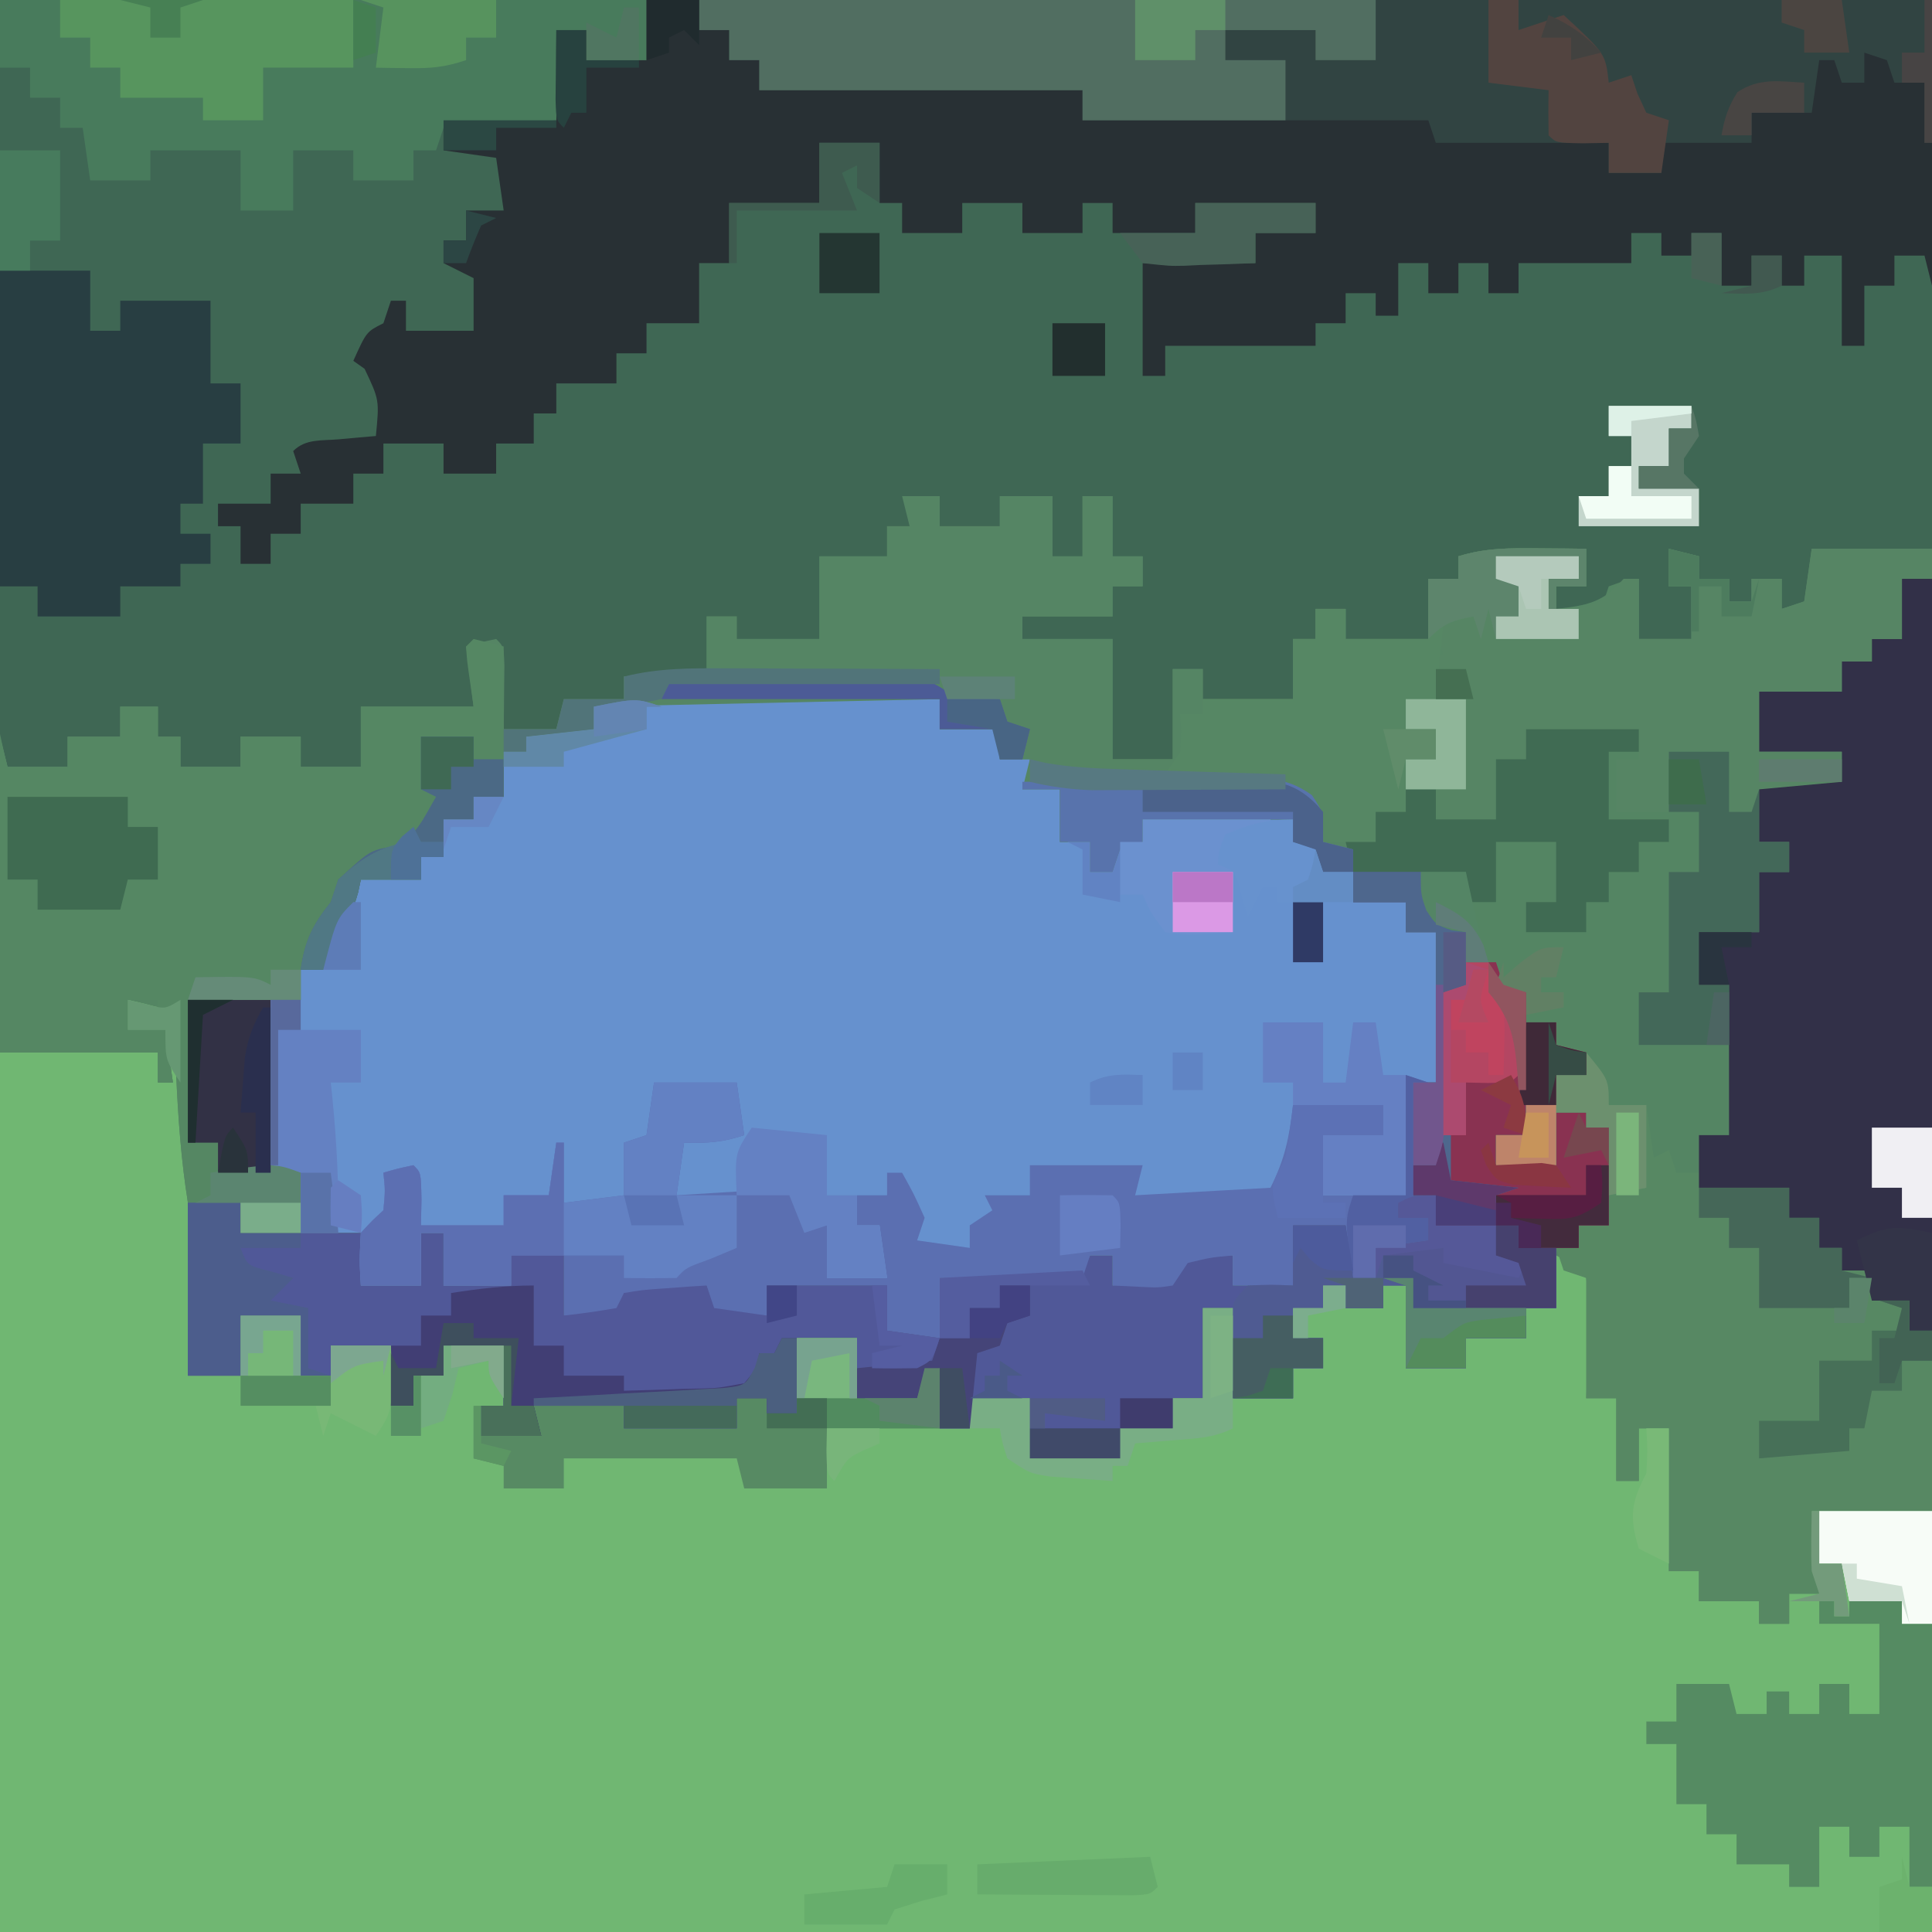 <?xml version="1.0" encoding="UTF-8"?>
<svg version="1.1" xmlns="http://www.w3.org/2000/svg" width="257" height="257">
<path d="M0 0 C84.81 0 169.62 0 257 0 C257 84.81 257 169.62 257 257 C172.19 257 87.38 257 0 257 C0 172.19 0 87.38 0 0 Z " fill="#548563" transform="translate(0,0)"/>
<path d="M0 0 C84.81 0 169.62 0 257 0 C257 24.09 257 48.18 257 73 C251.72 73 246.44 73 241 73 C241 75.31 241 77.62 241 80 C239.68 80.33 238.36 80.66 237 81 C237 79.68 237 78.36 237 77 C235.68 77 234.36 77 233 77 C233 77.99 233 78.98 233 80 C232.01 80 231.02 80 230 80 C230 79.01 230 78.02 230 77 C228.68 77 227.36 77 226 77 C225.67 76.01 225.34 75.02 225 74 C224.01 73.67 223.02 73.34 222 73 C222 74.65 222 76.3 222 78 C222.99 78 223.98 78 225 78 C225 80.31 225 82.62 225 85 C222.69 85 220.38 85 218 85 C218 82.36 218 79.72 218 77 C216.015 77.267 216.015 77.267 214 78 C213.67 78.99 213.34 79.98 213 81 C211.02 81 209.04 81 207 81 C207 80.01 207 79.02 207 78 C208.32 78 209.64 78 211 78 C211 76.35 211 74.7 211 73 C202.585 73.495 202.585 73.495 194 74 C194 74.99 194 75.98 194 77 C192.68 77 191.36 77 190 77 C190 79.64 190 82.28 190 85 C186.37 85 182.74 85 179 85 C179 83.68 179 82.36 179 81 C177.68 81 176.36 81 175 81 C175 82.32 175 83.64 175 85 C174.01 85 173.02 85 172 85 C172 87.64 172 90.28 172 93 C168.04 93 164.08 93 160 93 C160 91.68 160 90.36 160 89 C158.68 89 157.36 89 156 89 C156 92.96 156 96.92 156 101 C153.36 101 150.72 101 148 101 C148 95.72 148 90.44 148 85 C144.04 85 140.08 85 136 85 C136 84.01 136 83.02 136 82 C139.96 82 143.92 82 148 82 C148 80.68 148 79.36 148 78 C149.32 78 150.64 78 152 78 C152 76.68 152 75.36 152 74 C150.68 74 149.36 74 148 74 C148 71.36 148 68.72 148 66 C146.68 66 145.36 66 144 66 C144 68.64 144 71.28 144 74 C142.68 74 141.36 74 140 74 C140 71.36 140 68.72 140 66 C137.69 66 135.38 66 133 66 C133 67.32 133 68.64 133 70 C130.36 70 127.72 70 125 70 C125 68.68 125 67.36 125 66 C123.68 66.33 122.36 66.66 121 67 C121 67.99 121 68.98 121 70 C120.01 70 119.02 70 118 70 C118 71.32 118 72.64 118 74 C115.03 74 112.06 74 109 74 C109 77.63 109 81.26 109 85 C105.37 85 101.74 85 98 85 C98 84.01 98 83.02 98 82 C96.68 82 95.36 82 94 82 C94 84.31 94 86.62 94 89 C90.37 89.33 86.74 89.66 83 90 C83 90.99 83 91.98 83 93 C80.36 93.33 77.72 93.66 75 94 C74.505 95.485 74.505 95.485 74 97 C71.69 97 69.38 97 67 97 C66.67 93.37 66.34 89.74 66 86 C65.01 86 64.02 86 63 86 C63 88.64 63 91.28 63 94 C58.05 94 53.1 94 48 94 C48 96.64 48 99.28 48 102 C45.36 102 42.72 102 40 102 C40 100.68 40 99.36 40 98 C37.36 98 34.72 98 32 98 C32 99.32 32 100.64 32 102 C29.36 102 26.72 102 24 102 C24 100.68 24 99.36 24 98 C23.01 98 22.02 98 21 98 C21 96.68 21 95.36 21 94 C19.35 94 17.7 94 16 94 C16 95.32 16 96.64 16 98 C13.69 98 11.38 98 9 98 C9 99.32 9 100.64 9 102 C6.36 102 3.72 102 1 102 C-7.247 69.014 0 34.002 0 0 Z " fill="#3F6754" transform="translate(0,0)"/>
<path d="M0 0 C0.784 0.186 1.567 0.371 2.375 0.562 C4.971 1.26 4.971 1.26 7 0 C8.098 16.672 8.109 33.301 8 50 C10.31 50 12.62 50 15 50 C15 47.36 15 44.72 15 42 C17.64 42 20.28 42 23 42 C23 44.64 23 47.28 23 50 C24.32 50 25.64 50 27 50 C27 48.68 27 47.36 27 46 C29.64 46 32.28 46 35 46 C35 48.64 35 51.28 35 54 C35.99 54 36.98 54 38 54 C38 52.68 38 51.36 38 50 C39.32 50 40.64 50 42 50 C42 48.68 42 47.36 42 46 C44.64 46 47.28 46 50 46 C50 48.64 50 51.28 50 54 C49.01 54 48.02 54 47 54 C47 55.32 47 56.64 47 58 C50.465 57.505 50.465 57.505 54 57 C54 56.01 54 55.02 54 54 C57.96 54 61.92 54 66 54 C66 54.99 66 55.98 66 57 C70.95 57 75.9 57 81 57 C81 55.68 81 54.36 81 53 C82.32 53 83.64 53 85 53 C85 53.66 85 54.32 85 55 C86.32 55 87.64 55 89 55 C89 51.7 89 48.4 89 45 C91.64 45 94.28 45 97 45 C97 47.64 97 50.28 97 53 C99.64 53 102.28 53 105 53 C105.33 51.68 105.66 50.36 106 49 C106.66 49 107.32 49 108 49 C108 51.64 108 54.28 108 57 C109.32 57 110.64 57 112 57 C112 55.68 112 54.36 112 53 C114.64 53 117.28 53 120 53 C120 55.64 120 58.28 120 61 C123.96 61 127.92 61 132 61 C132 59.68 132 58.36 132 57 C134.31 57 136.62 57 139 57 C139 55.68 139 54.36 139 53 C140.32 53 141.64 53 143 53 C143 49.04 143 45.08 143 41 C144.32 41 145.64 41 147 41 C147 44.96 147 48.92 147 53 C149.64 53 152.28 53 155 53 C155 51.68 155 50.36 155 49 C156.32 49 157.64 49 159 49 C159 47.68 159 46.36 159 45 C157.68 45 156.36 45 155 45 C155 43.68 155 42.36 155 41 C156.32 41 157.64 41 159 41 C159 40.01 159 39.02 159 38 C159.99 38 160.98 38 162 38 C162 38.99 162 39.98 162 41 C163.65 41 165.3 41 167 41 C167 40.01 167 39.02 167 38 C167.99 38 168.98 38 170 38 C170 41.63 170 45.26 170 49 C172.64 49 175.28 49 178 49 C178 47.68 178 46.36 178 45 C180.64 45 183.28 45 186 45 C186 43.68 186 42.36 186 41 C187.32 41 188.64 41 190 41 C190 38.69 190 36.38 190 34 C191.984 34.988 191.984 34.988 194 37 C194.296 39.87 194.379 42.338 194.25 45.188 C194.232 45.937 194.214 46.687 194.195 47.459 C194.148 49.307 194.076 51.153 194 53 C195.32 53 196.64 53 198 53 C198 56.63 198 60.26 198 64 C198.99 64 199.98 64 201 64 C201 61.69 201 59.38 201 57 C202.32 57 203.64 57 205 57 C205 63.27 205 69.54 205 76 C206.32 76 207.64 76 209 76 C209 77.32 209 78.64 209 80 C211.64 80 214.28 80 217 80 C217 80.99 217 81.98 217 83 C218.32 83 219.64 83 221 83 C221 81.68 221 80.36 221 79 C222.32 79 223.64 79 225 79 C224.67 78.01 224.34 77.02 224 76 C224 73.36 224 70.72 224 68 C229.28 68 234.56 68 240 68 C240 86.48 240 104.96 240 124 C155.19 124 70.38 124 -17 124 C-17 85.39 -17 46.78 -17 7 C-10.07 7 -3.14 7 4 7 C4 8.32 4 9.64 4 11 C4.66 11 5.32 11 6 11 C5.67 8.69 5.34 6.38 5 4 C3.35 4 1.7 4 0 4 C0 2.68 0 1.36 0 0 Z " fill="#70B772" transform="translate(17,133)"/>
<path d="M0 0 C0.879 0.001 1.759 0.003 2.665 0.004 C5.456 0.01 8.248 0.022 11.039 0.035 C12.939 0.04 14.839 0.045 16.738 0.049 C21.38 0.06 26.022 0.077 30.664 0.098 C30.664 1.418 30.664 2.738 30.664 4.098 C33.304 4.098 35.944 4.098 38.664 4.098 C38.664 5.418 38.664 6.738 38.664 8.098 C39.984 8.098 41.304 8.098 42.664 8.098 C42.664 9.088 42.664 10.078 42.664 11.098 C43.984 11.428 45.304 11.758 46.664 12.098 C46.664 14.408 46.664 16.718 46.664 19.098 C47.984 19.098 49.304 19.098 50.664 19.098 C50.664 20.418 50.664 21.738 50.664 23.098 C51.654 23.098 52.644 23.098 53.664 23.098 C53.994 21.778 54.324 20.458 54.664 19.098 C55.654 19.098 56.644 19.098 57.664 19.098 C57.664 18.108 57.664 17.118 57.664 16.098 C64.264 16.098 70.864 16.098 77.664 16.098 C77.664 17.088 77.664 18.078 77.664 19.098 C78.984 19.428 80.304 19.758 81.664 20.098 C81.664 21.088 81.664 22.078 81.664 23.098 C82.984 23.098 84.304 23.098 85.664 23.098 C85.664 24.418 85.664 25.738 85.664 27.098 C87.974 27.098 90.284 27.098 92.664 27.098 C92.664 28.418 92.664 29.738 92.664 31.098 C93.984 31.098 95.304 31.098 96.664 31.098 C96.664 37.698 96.664 44.298 96.664 51.098 C95.674 51.098 94.684 51.098 93.664 51.098 C93.664 56.378 93.664 61.658 93.664 67.098 C93.004 67.098 92.344 67.098 91.664 67.098 C91.664 67.758 91.664 68.418 91.664 69.098 C92.984 69.098 94.304 69.098 95.664 69.098 C95.664 70.088 95.664 71.078 95.664 72.098 C92.199 72.593 92.199 72.593 88.664 73.098 C88.664 74.418 88.664 75.738 88.664 77.098 C87.674 77.098 86.684 77.098 85.664 77.098 C85.334 74.788 85.004 72.478 84.664 70.098 C82.354 70.098 80.044 70.098 77.664 70.098 C77.664 72.738 77.664 75.378 77.664 78.098 C75.024 78.098 72.384 78.098 69.664 78.098 C69.664 76.778 69.664 75.458 69.664 74.098 C66.73 74.364 66.73 74.364 63.664 75.098 C63.004 76.088 62.344 77.078 61.664 78.098 C59.719 78.391 59.719 78.391 57.539 78.285 C56.26 78.223 54.982 78.161 53.664 78.098 C53.664 76.778 53.664 75.458 53.664 74.098 C52.674 74.098 51.684 74.098 50.664 74.098 C50.169 75.583 50.169 75.583 49.664 77.098 C43.394 77.098 37.124 77.098 30.664 77.098 C30.664 79.738 30.664 82.378 30.664 85.098 C28.354 84.768 26.044 84.438 23.664 84.098 C23.664 82.118 23.664 80.138 23.664 78.098 C18.384 78.098 13.104 78.098 7.664 78.098 C7.664 79.418 7.664 80.738 7.664 82.098 C5.354 82.098 3.044 82.098 0.664 82.098 C0.334 80.778 0.004 79.458 -0.336 78.098 C-1.326 78.428 -2.316 78.758 -3.336 79.098 C-4.73 79.164 -6.128 79.183 -7.523 79.16 C-8.782 79.14 -10.04 79.119 -11.336 79.098 C-11.831 80.583 -11.831 80.583 -12.336 82.098 C-14.646 82.098 -16.956 82.098 -19.336 82.098 C-19.336 79.458 -19.336 76.818 -19.336 74.098 C-21.646 74.098 -23.956 74.098 -26.336 74.098 C-26.336 75.418 -26.336 76.738 -26.336 78.098 C-29.306 78.098 -32.276 78.098 -35.336 78.098 C-35.336 75.788 -35.336 73.478 -35.336 71.098 C-36.326 71.098 -37.316 71.098 -38.336 71.098 C-38.336 73.408 -38.336 75.718 -38.336 78.098 C-40.976 78.098 -43.616 78.098 -46.336 78.098 C-46.336 75.788 -46.336 73.478 -46.336 71.098 C-48.976 71.098 -51.616 71.098 -54.336 71.098 C-54.336 68.458 -54.336 65.818 -54.336 63.098 C-55.656 62.768 -56.976 62.438 -58.336 62.098 C-58.336 54.838 -58.336 47.578 -58.336 40.098 C-57.016 40.098 -55.696 40.098 -54.336 40.098 C-54.336 38.778 -54.336 37.458 -54.336 36.098 C-52.851 35.603 -52.851 35.603 -51.336 35.098 C-50.253 32.802 -49.258 30.463 -48.336 28.098 C-47.683 26.758 -47.024 25.42 -46.336 24.098 C-43.696 24.098 -41.056 24.098 -38.336 24.098 C-38.336 23.108 -38.336 22.118 -38.336 21.098 C-37.346 21.098 -36.356 21.098 -35.336 21.098 C-35.336 19.448 -35.336 17.798 -35.336 16.098 C-34.016 16.098 -32.696 16.098 -31.336 16.098 C-31.336 15.108 -31.336 14.118 -31.336 13.098 C-30.016 13.098 -28.696 13.098 -27.336 13.098 C-27.336 11.118 -27.336 9.138 -27.336 7.098 C-26.346 7.098 -25.356 7.098 -24.336 7.098 C-24.336 6.438 -24.336 5.778 -24.336 5.098 C-19.881 4.603 -19.881 4.603 -15.336 4.098 C-15.336 3.108 -15.336 2.118 -15.336 1.098 C-10.175 0.043 -5.239 -0.032 0 0 Z " fill="#6691CE" transform="translate(94.336,92.902)"/>
<path d="M0 0 C56.43 0 112.86 0 171 0 C171 12.54 171 25.08 171 38 C170.67 36.68 170.34 35.36 170 34 C168.68 34 167.36 34 166 34 C166 35.32 166 36.64 166 38 C164.68 38 163.36 38 162 38 C162 40.64 162 43.28 162 46 C161.01 46 160.02 46 159 46 C159 42.04 159 38.08 159 34 C157.35 34 155.7 34 154 34 C154 35.32 154 36.64 154 38 C153.01 38 152.02 38 151 38 C151 36.68 151 35.36 151 34 C149.68 34 148.36 34 147 34 C147 35.32 147 36.64 147 38 C145.68 38 144.36 38 143 38 C143 35.69 143 33.38 143 31 C141.68 31 140.36 31 139 31 C139 31.99 139 32.98 139 34 C137.68 34 136.36 34 135 34 C135 33.01 135 32.02 135 31 C133.68 31 132.36 31 131 31 C131 32.32 131 33.64 131 35 C126.05 35 121.1 35 116 35 C116 36.32 116 37.64 116 39 C114.68 39 113.36 39 112 39 C112 37.68 112 36.36 112 35 C110.68 35 109.36 35 108 35 C108 36.32 108 37.64 108 39 C106.68 39 105.36 39 104 39 C104 37.68 104 36.36 104 35 C102.68 35 101.36 35 100 35 C100 37.31 100 39.62 100 42 C99.01 42 98.02 42 97 42 C97 41.01 97 40.02 97 39 C95.68 39 94.36 39 93 39 C93 40.32 93 41.64 93 43 C91.68 43 90.36 43 89 43 C89 43.99 89 44.98 89 46 C82.4 46 75.8 46 69 46 C69 47.32 69 48.64 69 50 C68.01 50 67.02 50 66 50 C66 45.05 66 40.1 66 35 C70.95 35 75.9 35 81 35 C81 33.68 81 32.36 81 31 C83.64 31 86.28 31 89 31 C89 29.68 89 28.36 89 27 C83.72 27 78.44 27 73 27 C73 28.32 73 29.64 73 31 C69.37 31 65.74 31 62 31 C62 29.68 62 28.36 62 27 C60.68 27 59.36 27 58 27 C58 28.32 58 29.64 58 31 C55.36 31 52.72 31 50 31 C50 29.68 50 28.36 50 27 C47.36 27 44.72 27 42 27 C42 28.32 42 29.64 42 31 C39.36 31 36.72 31 34 31 C34 29.68 34 28.36 34 27 C33.01 27 32.02 27 31 27 C31 24.36 31 21.72 31 19 C28.36 19 25.72 19 23 19 C23 21.64 23 24.28 23 27 C19.04 27 15.08 27 11 27 C11 29.64 11 32.28 11 35 C9.68 35 8.36 35 7 35 C7 37.64 7 40.28 7 43 C4.69 43 2.38 43 0 43 C0 44.32 0 45.64 0 47 C-1.32 47 -2.64 47 -4 47 C-4 48.32 -4 49.64 -4 51 C-6.64 51 -9.28 51 -12 51 C-12 52.32 -12 53.64 -12 55 C-12.99 55 -13.98 55 -15 55 C-15 56.32 -15 57.64 -15 59 C-16.65 59 -18.3 59 -20 59 C-20 60.32 -20 61.64 -20 63 C-22.31 63 -24.62 63 -27 63 C-27 61.68 -27 60.36 -27 59 C-29.64 59 -32.28 59 -35 59 C-35 60.32 -35 61.64 -35 63 C-36.32 63 -37.64 63 -39 63 C-39 64.32 -39 65.64 -39 67 C-41.31 67 -43.62 67 -46 67 C-46 68.32 -46 69.64 -46 71 C-47.32 71 -48.64 71 -50 71 C-50 72.32 -50 73.64 -50 75 C-51.32 75 -52.64 75 -54 75 C-54 73.35 -54 71.7 -54 70 C-54.99 70 -55.98 70 -57 70 C-57 69.01 -57 68.02 -57 67 C-54.69 67 -52.38 67 -50 67 C-50 65.68 -50 64.36 -50 63 C-48.68 63 -47.36 63 -46 63 C-46.495 61.515 -46.495 61.515 -47 60 C-45.337 58.337 -43.217 58.64 -40.938 58.438 C-40.018 58.354 -39.099 58.27 -38.152 58.184 C-37.442 58.123 -36.732 58.062 -36 58 C-35.535 53.207 -35.535 53.207 -37.5 49.062 C-38.242 48.537 -38.242 48.537 -39 48 C-37.25 44.125 -37.25 44.125 -35 43 C-34.67 42.01 -34.34 41.02 -34 40 C-33.34 40 -32.68 40 -32 40 C-32 41.32 -32 42.64 -32 44 C-29.03 44 -26.06 44 -23 44 C-23 41.69 -23 39.38 -23 37 C-24.32 36.34 -25.64 35.68 -27 35 C-27 34.01 -27 33.02 -27 32 C-26.01 32 -25.02 32 -24 32 C-24 30.68 -24 29.36 -24 28 C-22.35 28 -20.7 28 -19 28 C-19.495 24.535 -19.495 24.535 -20 21 C-22.31 20.67 -24.62 20.34 -27 20 C-27 18.68 -27 17.36 -27 16 C-22.05 16 -17.1 16 -12 16 C-12 12.04 -12 8.08 -12 4 C-10.68 4 -9.36 4 -8 4 C-8 5.32 -8 6.64 -8 8 C-5.36 8 -2.72 8 0 8 C0 5.36 0 2.72 0 0 Z " fill="#283034" transform="translate(86,0)"/>
<path d="M0 0 C1.65 0 3.3 0 5 0 C5 1.32 5 2.64 5 4 C7.64 4 10.28 4 13 4 C13 2.68 13 1.36 13 0 C15.31 0 17.62 0 20 0 C20 2.64 20 5.28 20 8 C21.32 8 22.64 8 24 8 C24 5.36 24 2.72 24 0 C25.32 0 26.64 0 28 0 C28 2.64 28 5.28 28 8 C29.32 8 30.64 8 32 8 C32 9.32 32 10.64 32 12 C30.68 12 29.36 12 28 12 C28 13.32 28 14.64 28 16 C24.04 16 20.08 16 16 16 C16 16.99 16 17.98 16 19 C19.96 19 23.92 19 28 19 C28 24.28 28 29.56 28 35 C30.64 35 33.28 35 36 35 C36 31.04 36 27.08 36 23 C37.32 23 38.64 23 40 23 C40 24.32 40 25.64 40 27 C43.96 27 47.92 27 52 27 C52 24.36 52 21.72 52 19 C52.99 19 53.98 19 55 19 C55 17.68 55 16.36 55 15 C56.32 15 57.64 15 59 15 C59 16.32 59 17.64 59 19 C62.63 19 66.26 19 70 19 C70 16.36 70 13.72 70 11 C71.32 11 72.64 11 74 11 C74 10.01 74 9.02 74 8 C77.61 6.865 80.984 6.9 84.75 6.938 C86.506 6.951 86.506 6.951 88.297 6.965 C89.189 6.976 90.081 6.988 91 7 C91 8.65 91 10.3 91 12 C89.68 12 88.36 12 87 12 C87 12.99 87 13.98 87 15 C91.126 14.542 93.26 14.151 96 11 C96.66 11 97.32 11 98 11 C98 13.64 98 16.28 98 19 C100.31 19 102.62 19 105 19 C105 16.69 105 14.38 105 12 C104.01 12 103.02 12 102 12 C102 10.35 102 8.7 102 7 C103.98 7.495 103.98 7.495 106 8 C106 8.99 106 9.98 106 11 C107.32 11 108.64 11 110 11 C110 11.99 110 12.98 110 14 C110.99 14 111.98 14 113 14 C113 13.01 113 12.02 113 11 C114.32 11 115.64 11 117 11 C117 12.32 117 13.64 117 15 C117.99 14.67 118.98 14.34 120 14 C120.33 11.69 120.66 9.38 121 7 C126.28 7 131.56 7 137 7 C137 8.32 137 9.64 137 11 C135.68 11 134.36 11 133 11 C133 13.64 133 16.28 133 19 C131.68 19 130.36 19 129 19 C129 19.99 129 20.98 129 22 C127.68 22 126.36 22 125 22 C125 23.32 125 24.64 125 26 C121.37 26 117.74 26 114 26 C114 28.64 114 31.28 114 34 C117.63 34 121.26 34 125 34 C125 35.32 125 36.64 125 38 C121.37 38.33 117.74 38.66 114 39 C113.67 39.99 113.34 40.98 113 42 C112.01 42 111.02 42 110 42 C110 39.36 110 36.72 110 34 C107.36 34 104.72 34 102 34 C102 36.64 102 39.28 102 42 C99.69 42 97.38 42 95 42 C95 39.69 95 37.38 95 35 C95.99 35 96.98 35 98 35 C98 33.68 98 32.36 98 31 C93.05 31 88.1 31 83 31 C83 32.32 83 33.64 83 35 C81.68 35 80.36 35 79 35 C79 37.64 79 40.28 79 43 C76.36 43 73.72 43 71 43 C71 41.68 71 40.36 71 39 C69.68 39 68.36 39 67 39 C67 39.99 67 40.98 67 42 C65.68 42 64.36 42 63 42 C63 43.32 63 44.64 63 46 C62.01 46.33 61.02 46.66 60 47 C60 47.99 60 48.98 60 50 C58.68 50 57.36 50 56 50 C55.67 49.01 55.34 48.02 55 47 C54.01 46.67 53.02 46.34 52 46 C52 45.01 52 44.02 52 43 C45.4 43 38.8 43 32 43 C32 43.99 32 44.98 32 46 C31.01 46.33 30.02 46.66 29 47 C28.67 47.99 28.34 48.98 28 50 C27.01 50 26.02 50 25 50 C25 48.68 25 47.36 25 46 C23.68 46 22.36 46 21 46 C21 43.69 21 41.38 21 39 C19.35 39 17.7 39 16 39 C16.33 37.68 16.66 36.36 17 35 C15.68 35 14.36 35 13 35 C13 33.68 13 32.36 13 31 C10.36 31 7.72 31 5 31 C5 29.68 5 28.36 5 27 C-10.18 27.33 -25.36 27.66 -41 28 C-41 28.99 -41 29.98 -41 31 C-43.97 31.33 -46.94 31.66 -50 32 C-50 32.66 -50 33.32 -50 34 C-50.99 34 -51.98 34 -53 34 C-53 35.98 -53 37.96 -53 40 C-54.32 40 -55.64 40 -57 40 C-57 40.99 -57 41.98 -57 43 C-58.32 43 -59.64 43 -61 43 C-61 44.65 -61 46.3 -61 48 C-61.99 48 -62.98 48 -64 48 C-64 48.99 -64 49.98 -64 51 C-66.64 51 -69.28 51 -72 51 C-72.184 51.859 -72.184 51.859 -72.371 52.734 C-73.028 55.1 -73.937 57.072 -75.062 59.25 C-75.425 59.956 -75.787 60.663 -76.16 61.391 C-76.437 61.922 -76.714 62.453 -77 63 C-77.99 63 -78.98 63 -80 63 C-80 64.32 -80 65.64 -80 67 C-81.32 67 -82.64 67 -84 67 C-83.67 74.26 -83.34 81.52 -83 89 C-82.01 89.33 -81.02 89.66 -80 90 C-80 92.64 -80 95.28 -80 98 C-82.64 98 -85.28 98 -88 98 C-88 96.68 -88 95.36 -88 94 C-90.31 94 -92.62 94 -95 94 C-95.911 88.357 -96.298 82.77 -96.562 77.062 C-96.606 76.188 -96.649 75.313 -96.693 74.412 C-96.798 72.275 -96.9 70.137 -97 68 C-97.99 68.99 -97.99 68.99 -99 70 C-99 69.01 -99 68.02 -99 67 C-100.32 67 -101.64 67 -103 67 C-103 68.32 -103 69.64 -103 71 C-101.35 71 -99.7 71 -98 71 C-97.67 73.31 -97.34 75.62 -97 78 C-97.66 78 -98.32 78 -99 78 C-99 76.68 -99 75.36 -99 74 C-105.93 74 -112.86 74 -120 74 C-120 60.14 -120 46.28 -120 32 C-119.67 33.32 -119.34 34.64 -119 36 C-116.36 36 -113.72 36 -111 36 C-111 34.68 -111 33.36 -111 32 C-108.69 32 -106.38 32 -104 32 C-104 30.68 -104 29.36 -104 28 C-102.35 28 -100.7 28 -99 28 C-99 29.32 -99 30.64 -99 32 C-98.01 32 -97.02 32 -96 32 C-96 33.32 -96 34.64 -96 36 C-93.36 36 -90.72 36 -88 36 C-88 34.68 -88 33.36 -88 32 C-85.36 32 -82.72 32 -80 32 C-80 33.32 -80 34.64 -80 36 C-77.36 36 -74.72 36 -72 36 C-72 33.36 -72 30.72 -72 28 C-67.05 28 -62.1 28 -57 28 C-57.495 24.04 -57.495 24.04 -58 20 C-56.062 19.438 -56.062 19.438 -54 19 C-53 20 -53 20 -52.902 22.504 C-52.914 23.513 -52.926 24.523 -52.938 25.562 C-52.947 26.574 -52.956 27.586 -52.965 28.629 C-52.976 29.411 -52.988 30.194 -53 31 C-50.69 31 -48.38 31 -46 31 C-45.67 29.68 -45.34 28.36 -45 27 C-42.36 27 -39.72 27 -37 27 C-37 26.01 -37 25.02 -37 24 C-33.37 23.67 -29.74 23.34 -26 23 C-26 20.69 -26 18.38 -26 16 C-24.68 16 -23.36 16 -22 16 C-22 16.99 -22 17.98 -22 19 C-18.37 19 -14.74 19 -11 19 C-11 15.37 -11 11.74 -11 8 C-8.03 8 -5.06 8 -2 8 C-2 6.68 -2 5.36 -2 4 C-1.01 4 -0.02 4 1 4 C0.505 2.02 0.505 2.02 0 0 Z " fill="#558564" transform="translate(120,66)"/>
<path d="M0 0 C2.97 0 5.94 0 9 0 C9.433 1.134 9.866 2.269 10.312 3.438 C10.869 4.613 11.426 5.789 12 7 C12.99 7.33 13.98 7.66 15 8 C15 10.31 15 12.62 15 15 C14.34 15.33 13.68 15.66 13 16 C13 24.25 13 32.5 13 41 C15.97 41.33 18.94 41.66 22 42 C21.01 42.33 20.02 42.66 19 43 C19 44.32 19 45.64 19 47 C19.99 47 20.98 47 22 47 C22 47.99 22 48.98 22 50 C23.65 50 25.3 50 27 50 C27 52.64 27 55.28 27 58 C25.68 58 24.36 58 23 58 C23 59.32 23 60.64 23 62 C20.36 62 17.72 62 15 62 C15 63.32 15 64.64 15 66 C12.36 66 9.72 66 7 66 C7 62.37 7 58.74 7 55 C6.01 55 5.02 55 4 55 C4 55.99 4 56.98 4 58 C2.35 58 0.7 58 -1 58 C-1 57.01 -1 56.02 -1 55 C-1.99 55 -2.98 55 -4 55 C-4 55.99 -4 56.98 -4 58 C-5.32 58 -6.64 58 -8 58 C-8 59.32 -8 60.64 -8 62 C-6.68 62 -5.36 62 -4 62 C-4 63.32 -4 64.64 -4 66 C-5.32 66 -6.64 66 -8 66 C-8 67.32 -8 68.64 -8 70 C-10.64 70 -13.28 70 -16 70 C-16 66.04 -16 62.08 -16 58 C-17.32 58 -18.64 58 -20 58 C-20 61.96 -20 65.92 -20 70 C-21.32 70 -22.64 70 -24 70 C-24 71.32 -24 72.64 -24 74 C-26.31 74 -28.62 74 -31 74 C-31 75.32 -31 76.64 -31 78 C-34.96 78 -38.92 78 -43 78 C-43 75.36 -43 72.72 -43 70 C-45.64 70 -48.28 70 -51 70 C-51 71.32 -51 72.64 -51 74 C-52.32 74 -53.64 74 -55 74 C-55 71.36 -55 68.72 -55 66 C-55.99 66.495 -55.99 66.495 -57 67 C-57.495 68.485 -57.495 68.485 -58 70 C-60.64 70 -63.28 70 -66 70 C-66 67.36 -66 64.72 -66 62 C-68.64 62 -71.28 62 -74 62 C-74 65.3 -74 68.6 -74 72 C-75.32 72 -76.64 72 -78 72 C-78 71.34 -78 70.68 -78 70 C-79.32 70 -80.64 70 -82 70 C-82 71.32 -82 72.64 -82 74 C-86.95 74 -91.9 74 -97 74 C-97 73.01 -97 72.02 -97 71 C-100.96 71 -104.92 71 -109 71 C-108.67 72.32 -108.34 73.64 -108 75 C-110.64 75 -113.28 75 -116 75 C-116 73.68 -116 72.36 -116 71 C-115.01 71 -114.02 71 -113 71 C-113 68.36 -113 65.72 -113 63 C-115.64 63 -118.28 63 -121 63 C-121 64.32 -121 65.64 -121 67 C-122.32 67 -123.64 67 -125 67 C-125 68.32 -125 69.64 -125 71 C-125.99 71 -126.98 71 -128 71 C-128 68.36 -128 65.72 -128 63 C-130.64 63 -133.28 63 -136 63 C-136 64.32 -136 65.64 -136 67 C-137.32 67 -138.64 67 -140 67 C-140 64.36 -140 61.72 -140 59 C-142.64 59 -145.28 59 -148 59 C-148 61.64 -148 64.28 -148 67 C-150.31 67 -152.62 67 -155 67 C-155 59.41 -155 51.82 -155 44 C-152.69 44 -150.38 44 -148 44 C-148 45.32 -148 46.64 -148 48 C-142.72 48 -137.44 48 -132 48 C-132 50.31 -132 52.62 -132 55 C-129.36 55 -126.72 55 -124 55 C-124 52.69 -124 50.38 -124 48 C-123.01 48 -122.02 48 -121 48 C-121 50.31 -121 52.62 -121 55 C-118.03 55 -115.06 55 -112 55 C-112 53.68 -112 52.36 -112 51 C-109.69 51 -107.38 51 -105 51 C-105 53.64 -105 56.28 -105 59 C-102.657 58.744 -100.322 58.407 -98 58 C-97.505 57.01 -97.505 57.01 -97 56 C-94.496 55.586 -94.496 55.586 -91.438 55.375 C-90.426 55.3 -89.414 55.225 -88.371 55.148 C-87.589 55.099 -86.806 55.05 -86 55 C-85.67 55.99 -85.34 56.98 -85 58 C-82.69 58.33 -80.38 58.66 -78 59 C-78 57.68 -78 56.36 -78 55 C-72.72 55 -67.44 55 -62 55 C-62 56.98 -62 58.96 -62 61 C-59.69 61.33 -57.38 61.66 -55 62 C-55 59.36 -55 56.72 -55 54 C-48.73 53.67 -42.46 53.34 -36 53 C-35.505 52.01 -35.505 52.01 -35 51 C-34.01 51 -33.02 51 -32 51 C-32 52.32 -32 53.64 -32 55 C-30.082 54.845 -30.082 54.845 -28.125 54.688 C-27.406 54.629 -26.686 54.571 -25.945 54.512 C-23.605 54.126 -23.605 54.126 -22 51 C-18.875 50.812 -18.875 50.812 -16 51 C-16 52.32 -16 53.64 -16 55 C-13.36 55 -10.72 55 -8 55 C-8 52.36 -8 49.72 -8 47 C-5.69 47 -3.38 47 -1 47 C-0.67 49.31 -0.34 51.62 0 54 C0.99 54 1.98 54 3 54 C3 52.68 3 51.36 3 50 C6.465 49.505 6.465 49.505 10 49 C10 48.01 10 47.02 10 46 C8.68 46 7.36 46 6 46 C6 45.34 6 44.68 6 44 C6.66 44 7.32 44 8 44 C8 38.72 8 33.44 8 28 C8.99 28 9.98 28 11 28 C11 21.4 11 14.8 11 8 C9.68 8 8.36 8 7 8 C7 6.68 7 5.36 7 4 C4.69 4 2.38 4 0 4 C0 2.68 0 1.36 0 0 Z " fill="#505898" transform="translate(180,116)"/>
<path d="M0 0 C1.32 0.33 2.64 0.66 4 1 C4 7.6 4 14.2 4 21 C2.68 21 1.36 21 0 21 C0 21.99 0 22.98 0 24 C-1.32 24 -2.64 24 -4 24 C-4 25.65 -4 27.3 -4 29 C-4.99 29 -5.98 29 -7 29 C-7 29.99 -7 30.98 -7 32 C-9.64 32 -12.28 32 -15 32 C-15.184 32.859 -15.184 32.859 -15.371 33.734 C-16.028 36.1 -16.937 38.072 -18.062 40.25 C-18.425 40.956 -18.787 41.663 -19.16 42.391 C-19.437 42.922 -19.714 43.453 -20 44 C-20.99 44 -21.98 44 -23 44 C-23 45.32 -23 46.64 -23 48 C-24.32 48 -25.64 48 -27 48 C-26.67 55.26 -26.34 62.52 -26 70 C-25.01 70.33 -24.02 70.66 -23 71 C-23 73.64 -23 76.28 -23 79 C-25.64 79 -28.28 79 -31 79 C-31 77.68 -31 76.36 -31 75 C-33.31 75 -35.62 75 -38 75 C-38.911 69.357 -39.298 63.77 -39.562 58.062 C-39.606 57.188 -39.649 56.313 -39.693 55.412 C-39.798 53.275 -39.9 51.137 -40 49 C-40.66 49.66 -41.32 50.32 -42 51 C-42 50.01 -42 49.02 -42 48 C-43.32 48 -44.64 48 -46 48 C-46 49.32 -46 50.64 -46 52 C-44.35 52 -42.7 52 -41 52 C-40.67 54.31 -40.34 56.62 -40 59 C-40.66 59 -41.32 59 -42 59 C-42 57.68 -42 56.36 -42 55 C-48.93 55 -55.86 55 -63 55 C-63 41.14 -63 27.28 -63 13 C-62.67 14.32 -62.34 15.64 -62 17 C-59.36 17 -56.72 17 -54 17 C-54 15.68 -54 14.36 -54 13 C-51.69 13 -49.38 13 -47 13 C-47 11.68 -47 10.36 -47 9 C-45.35 9 -43.7 9 -42 9 C-42 10.32 -42 11.64 -42 13 C-41.01 13 -40.02 13 -39 13 C-39 14.32 -39 15.64 -39 17 C-36.36 17 -33.72 17 -31 17 C-31 15.68 -31 14.36 -31 13 C-28.36 13 -25.72 13 -23 13 C-23 14.32 -23 15.64 -23 17 C-20.36 17 -17.72 17 -15 17 C-15 14.36 -15 11.72 -15 9 C-10.05 9 -5.1 9 0 9 C-0.186 7.701 -0.371 6.401 -0.562 5.062 C-0.879 2.848 -0.879 2.848 -1 1 C-0.67 0.67 -0.34 0.34 0 0 Z " fill="#558763" transform="translate(63,85)"/>
<path d="M0 0 C54.12 0 108.24 0 164 0 C164 6.27 164 12.54 164 19 C163.67 19 163.34 19 163 19 C163 16.36 163 13.72 163 11 C161.68 11 160.36 11 159 11 C158.67 10.01 158.34 9.02 158 8 C157.01 7.67 156.02 7.34 155 7 C155 8.32 155 9.64 155 11 C154.01 11 153.02 11 152 11 C151.67 10.01 151.34 9.02 151 8 C150.34 8 149.68 8 149 8 C148.67 10.31 148.34 12.62 148 15 C145.36 15 142.72 15 140 15 C140 16.32 140 17.64 140 19 C136.04 19 132.08 19 128 19 C128 20.32 128 21.64 128 23 C125.69 23 123.38 23 121 23 C121 21.68 121 20.36 121 19 C113.41 19 105.82 19 98 19 C97.505 17.515 97.505 17.515 97 16 C81.82 16 66.64 16 51 16 C51 14.68 51 13.36 51 12 C36.81 12 22.62 12 8 12 C8 10.68 8 9.36 8 8 C6.68 8 5.36 8 4 8 C4 6.68 4 5.36 4 4 C2.68 4 1.36 4 0 4 C0 2.68 0 1.36 0 0 Z " fill="#314442" transform="translate(93,0)"/>
<path d="M0 0 C3 3.625 3 3.625 3 7 C4.65 7 6.3 7 8 7 C8.33 9.31 8.66 11.62 9 14 C9.66 13.67 10.32 13.34 11 13 C11.33 13.99 11.66 14.98 12 16 C12.99 16 13.98 16 15 16 C15 16.66 15 17.32 15 18 C18.96 18 22.92 18 27 18 C27 19.32 27 20.64 27 22 C28.32 22 29.64 22 31 22 C31 23.32 31 24.64 31 26 C31.99 26 32.98 26 34 26 C34 26.99 34 27.98 34 29 C35.32 29 36.64 29 38 29 C38 30.32 38 31.64 38 33 C39.65 33 41.3 33 43 33 C43 34.32 43 35.64 43 37 C43.99 37 44.98 37 46 37 C46 44.92 46 52.84 46 61 C40.72 61 35.44 61 30 61 C30.495 66.445 30.495 66.445 31 72 C29.68 72 28.36 72 27 72 C27 73.32 27 74.64 27 76 C25.68 76 24.36 76 23 76 C23 75.01 23 74.02 23 73 C20.36 73 17.72 73 15 73 C15 71.68 15 70.36 15 69 C13.68 69 12.36 69 11 69 C11 62.73 11 56.46 11 50 C9.68 50 8.36 50 7 50 C7 52.31 7 54.62 7 57 C6.01 57 5.02 57 4 57 C4 53.37 4 49.74 4 46 C2.68 46 1.36 46 0 46 C0 40.72 0 35.44 0 30 C-0.99 29.67 -1.98 29.34 -3 29 C-3.33 28.01 -3.66 27.02 -4 26 C-3.01 26 -2.02 26 -1 26 C-1 25.01 -1 24.02 -1 23 C0.32 23 1.64 23 3 23 C3 18.71 3 14.42 3 10 C2.01 10 1.02 10 0 10 C0 9.34 0 8.68 0 8 C-1.32 8 -2.64 8 -4 8 C-4 10.31 -4 12.62 -4 15 C-6.64 15 -9.28 15 -12 15 C-12 13.68 -12 12.36 -12 11 C-10.68 11 -9.36 11 -8 11 C-8 9.68 -8 8.36 -8 7 C-6.68 7 -5.36 7 -4 7 C-4 5.68 -4 4.36 -4 3 C-2.68 3 -1.36 3 0 3 C0 2.01 0 1.02 0 0 Z " fill="#578863" transform="translate(211,140)"/>
<path d="M0 0 C1.32 0 2.64 0 4 0 C4 33 4 66 4 100 C3.01 100 2.02 100 1 100 C1 98.68 1 97.36 1 96 C-0.65 96 -2.3 96 -4 96 C-4 94.68 -4 93.36 -4 92 C-5.32 92 -6.64 92 -8 92 C-8 91.01 -8 90.02 -8 89 C-8.99 89 -9.98 89 -11 89 C-11 87.68 -11 86.36 -11 85 C-12.32 85 -13.64 85 -15 85 C-15 83.68 -15 82.36 -15 81 C-18.96 81 -22.92 81 -27 81 C-27 78.69 -27 76.38 -27 74 C-25.68 74 -24.36 74 -23 74 C-23 67.4 -23 60.8 -23 54 C-24.32 54 -25.64 54 -27 54 C-27 51.69 -27 49.38 -27 47 C-24.36 47 -21.72 47 -19 47 C-19 44.36 -19 41.72 -19 39 C-17.68 39 -16.36 39 -15 39 C-15 37.68 -15 36.36 -15 35 C-16.32 35 -17.64 35 -19 35 C-19 32.36 -19 29.72 -19 27 C-15.37 27 -11.74 27 -8 27 C-8 25.68 -8 24.36 -8 23 C-11.63 23 -15.26 23 -19 23 C-19 20.36 -19 17.72 -19 15 C-15.37 15 -11.74 15 -8 15 C-8 13.68 -8 12.36 -8 11 C-6.68 11 -5.36 11 -4 11 C-4 10.01 -4 9.02 -4 8 C-2.68 8 -1.36 8 0 8 C0 5.36 0 2.72 0 0 Z " fill="#323048" transform="translate(253,77)"/>
<path d="M0 0 C0.99 0.33 1.98 0.66 3 1 C2.34 1 1.68 1 1 1 C1 6.28 1 11.56 1 17 C0.34 17 -0.32 17 -1 17 C-1 17.66 -1 18.32 -1 19 C0.32 19 1.64 19 3 19 C3 19.99 3 20.98 3 22 C0.69 22.33 -1.62 22.66 -4 23 C-4 24.32 -4 25.64 -4 27 C-4.99 27 -5.98 27 -7 27 C-7.33 24.69 -7.66 22.38 -8 20 C-10.31 20 -12.62 20 -15 20 C-15 22.64 -15 25.28 -15 28 C-17.64 28 -20.28 28 -23 28 C-23 26.68 -23 25.36 -23 24 C-25.934 24.267 -25.934 24.267 -29 25 C-29.99 26.485 -29.99 26.485 -31 28 C-32.945 28.293 -32.945 28.293 -35.125 28.188 C-36.404 28.126 -37.682 28.064 -39 28 C-39 26.68 -39 25.36 -39 24 C-39.99 24 -40.98 24 -42 24 C-42.495 25.485 -42.495 25.485 -43 27 C-49.27 27 -55.54 27 -62 27 C-62 29.64 -62 32.28 -62 35 C-64.31 34.67 -66.62 34.34 -69 34 C-69 32.02 -69 30.04 -69 28 C-74.28 28 -79.56 28 -85 28 C-85 29.32 -85 30.64 -85 32 C-87.31 32 -89.62 32 -92 32 C-92.495 30.02 -92.495 30.02 -93 28 C-93.99 28.33 -94.98 28.66 -96 29 C-97.394 29.067 -98.792 29.085 -100.188 29.062 C-102.075 29.032 -102.075 29.032 -104 29 C-104.495 30.485 -104.495 30.485 -105 32 C-107.31 32 -109.62 32 -112 32 C-112 29.36 -112 26.72 -112 24 C-114.31 24 -116.62 24 -119 24 C-119 25.32 -119 26.64 -119 28 C-121.97 28 -124.94 28 -128 28 C-128 25.69 -128 23.38 -128 21 C-128.99 21 -129.98 21 -131 21 C-131 23.31 -131 25.62 -131 28 C-133.64 28 -136.28 28 -139 28 C-139.188 24.688 -139.188 24.688 -139 21 C-137.5 19.375 -137.5 19.375 -136 18 C-135.749 15.374 -135.749 15.374 -136 13 C-134.062 12.438 -134.062 12.438 -132 12 C-131 13 -131 13 -130.938 16.562 C-130.958 17.697 -130.979 18.831 -131 20 C-127.37 20 -123.74 20 -120 20 C-120 18.68 -120 17.36 -120 16 C-118.02 16 -116.04 16 -114 16 C-113.67 13.69 -113.34 11.38 -113 9 C-112.67 9 -112.34 9 -112 9 C-112 11.64 -112 14.28 -112 17 C-108.04 16.505 -108.04 16.505 -104 16 C-104 13.69 -104 11.38 -104 9 C-103.01 8.67 -102.02 8.34 -101 8 C-100.67 5.69 -100.34 3.38 -100 1 C-96.37 1 -92.74 1 -89 1 C-88.505 4.465 -88.505 4.465 -88 8 C-90.928 8.976 -92.956 9.082 -96 9 C-96.33 11.31 -96.66 13.62 -97 16 C-89.08 15.505 -89.08 15.505 -81 15 C-80.505 17.475 -80.505 17.475 -80 20 C-79.01 20 -78.02 20 -77 20 C-77 22.31 -77 24.62 -77 27 C-74.36 27 -71.72 27 -69 27 C-69.495 23.535 -69.495 23.535 -70 20 C-70.99 20 -71.98 20 -73 20 C-73 18.68 -73 17.36 -73 16 C-71.68 16 -70.36 16 -69 16 C-69 15.01 -69 14.02 -69 13 C-68.34 13 -67.68 13 -67 13 C-65.438 15.812 -65.438 15.812 -64 19 C-64.495 20.485 -64.495 20.485 -65 22 C-62.69 22.33 -60.38 22.66 -58 23 C-58 22.01 -58 21.02 -58 20 C-57.01 19.34 -56.02 18.68 -55 18 C-55.495 17.01 -55.495 17.01 -56 16 C-54.02 16 -52.04 16 -50 16 C-50 14.68 -50 13.36 -50 12 C-45.05 12 -40.1 12 -35 12 C-35.33 13.32 -35.66 14.64 -36 16 C-30.06 15.67 -24.12 15.34 -18 15 C-16.048 11.096 -15.494 8.278 -15 4 C-11.04 4 -7.08 4 -3 4 C-3 5.32 -3 6.64 -3 8 C-5.64 8 -8.28 8 -11 8 C-11 10.64 -11 13.28 -11 16 C-7.37 16 -3.74 16 0 16 C0 10.72 0 5.44 0 0 Z " fill="#5B6FB1" transform="translate(187,143)"/>
<path d="M0 0 C28.38 0 56.76 0 86 0 C86 2.64 86 5.28 86 8 C83.36 8 80.72 8 78 8 C78 6.68 78 5.36 78 4 C76.68 4 75.36 4 74 4 C74 7.96 74 11.92 74 16 C69.05 16.33 64.1 16.66 59 17 C58.505 18.485 58.505 18.485 58 20 C57.01 20 56.02 20 55 20 C55 21.32 55 22.64 55 24 C52.36 24 49.72 24 47 24 C47 22.68 47 21.36 47 20 C44.36 20 41.72 20 39 20 C39 22.64 39 25.28 39 28 C36.69 28 34.38 28 32 28 C32 25.36 32 22.72 32 20 C28.04 20 24.08 20 20 20 C20 21.32 20 22.64 20 24 C17.36 24 14.72 24 12 24 C11.67 21.69 11.34 19.38 11 17 C10.01 17 9.02 17 8 17 C8 15.68 8 14.36 8 13 C6.68 13 5.36 13 4 13 C4 11.68 4 10.36 4 9 C2.68 9 1.36 9 0 9 C0 6.03 0 3.06 0 0 Z " fill="#487B5C" transform="translate(0,0)"/>
<path d="M0 0 C1.32 0.33 2.64 0.66 4 1 C4 1.99 4 2.98 4 4 C5.32 4 6.64 4 8 4 C8 4.99 8 5.98 8 7 C8.99 7 9.98 7 11 7 C11 6.01 11 5.02 11 4 C12.32 4 13.64 4 15 4 C15 5.32 15 6.64 15 8 C15.99 7.67 16.98 7.34 18 7 C18.33 4.69 18.66 2.38 19 0 C24.28 0 29.56 0 35 0 C35 1.32 35 2.64 35 4 C33.68 4 32.36 4 31 4 C31 6.64 31 9.28 31 12 C29.68 12 28.36 12 27 12 C27 12.99 27 13.98 27 15 C25.68 15 24.36 15 23 15 C23 16.32 23 17.64 23 19 C19.37 19 15.74 19 12 19 C12 21.64 12 24.28 12 27 C15.63 27 19.26 27 23 27 C23 28.32 23 29.64 23 31 C19.37 31.33 15.74 31.66 12 32 C11.67 32.99 11.34 33.98 11 35 C10.01 35 9.02 35 8 35 C8 32.36 8 29.72 8 27 C5.36 27 2.72 27 0 27 C0 29.64 0 32.28 0 35 C-2.31 35 -4.62 35 -7 35 C-7 32.69 -7 30.38 -7 28 C-6.01 28 -5.02 28 -4 28 C-4 26.68 -4 25.36 -4 24 C-8.95 24 -13.9 24 -19 24 C-19 25.32 -19 26.64 -19 28 C-20.32 28 -21.64 28 -23 28 C-23 30.64 -23 33.28 -23 36 C-25.64 36 -28.28 36 -31 36 C-31 34.68 -31 33.36 -31 32 C-29.68 32 -28.36 32 -27 32 C-27 28.04 -27 24.08 -27 20 C-28.32 20 -29.64 20 -31 20 C-31.33 18.02 -31.66 16.04 -32 14 C-31.34 14 -30.68 14 -30 14 C-30.206 13.381 -30.413 12.762 -30.625 12.125 C-30.749 11.424 -30.872 10.723 -31 10 C-30.34 9.34 -29.68 8.68 -29 8 C-29 8.66 -29 9.32 -29 10 C-28.258 9.649 -27.515 9.299 -26.75 8.938 C-23.868 7.955 -22.788 7.967 -20 9 C-20.99 9 -21.98 9 -23 9 C-23 9.99 -23 10.98 -23 12 C-19.37 12 -15.74 12 -12 12 C-12 10.68 -12 9.36 -12 8 C-11.01 7.67 -10.02 7.34 -9 7 C-8.484 6.484 -7.969 5.969 -7.438 5.438 C-6.963 4.963 -6.489 4.489 -6 4 C-5.34 4 -4.68 4 -4 4 C-4 6.64 -4 9.28 -4 12 C-1.69 12 0.62 12 3 12 C3 9.69 3 7.38 3 5 C2.01 5 1.02 5 0 5 C0 3.35 0 1.7 0 0 Z " fill="#568564" transform="translate(222,73)"/>
<path d="M0 0 C3.96 0 7.92 0 12 0 C12 2.64 12 5.28 12 8 C13.32 8 14.64 8 16 8 C16 6.68 16 5.36 16 4 C19.96 4 23.92 4 28 4 C28 7.63 28 11.26 28 15 C29.32 15 30.64 15 32 15 C32 17.64 32 20.28 32 23 C30.35 23 28.7 23 27 23 C27 25.64 27 28.28 27 31 C26.01 31 25.02 31 24 31 C24 32.32 24 33.64 24 35 C25.32 35 26.64 35 28 35 C28 36.32 28 37.64 28 39 C26.68 39 25.36 39 24 39 C24 39.99 24 40.98 24 42 C21.36 42 18.72 42 16 42 C16 43.32 16 44.64 16 46 C12.37 46 8.74 46 5 46 C5 44.68 5 43.36 5 42 C3.35 42 1.7 42 0 42 C0 28.14 0 14.28 0 0 Z " fill="#283E42" transform="translate(0,36)"/>
<path d="M0 0 C29.7 0 59.4 0 90 0 C90 2.64 90 5.28 90 8 C87.36 8 84.72 8 82 8 C82 6.68 82 5.36 82 4 C78.04 4 74.08 4 70 4 C70 5.32 70 6.64 70 8 C72.64 8 75.28 8 78 8 C78 10.64 78 13.28 78 16 C69.09 16 60.18 16 51 16 C51 14.68 51 13.36 51 12 C36.81 12 22.62 12 8 12 C8 10.68 8 9.36 8 8 C6.68 8 5.36 8 4 8 C4 6.68 4 5.36 4 4 C2.68 4 1.36 4 0 4 C0 2.68 0 1.36 0 0 Z " fill="#516E61" transform="translate(93,0)"/>
<path d="M0 0 C1.756 0.014 1.756 0.014 3.547 0.027 C4.439 0.039 5.331 0.051 6.25 0.062 C6.25 1.712 6.25 3.362 6.25 5.062 C4.93 5.062 3.61 5.062 2.25 5.062 C2.25 6.053 2.25 7.043 2.25 8.062 C3.24 8.062 4.23 8.062 5.25 8.062 C5.25 9.383 5.25 10.703 5.25 12.062 C1.62 12.062 -2.01 12.062 -5.75 12.062 C-6.245 10.082 -6.245 10.082 -6.75 8.062 C-7.08 9.383 -7.41 10.703 -7.75 12.062 C-8.245 10.578 -8.245 10.578 -8.75 9.062 C-10.07 9.393 -11.39 9.723 -12.75 10.062 C-13.08 13.363 -13.41 16.663 -13.75 20.062 C-12.43 20.062 -11.11 20.062 -9.75 20.062 C-9.75 24.023 -9.75 27.983 -9.75 32.062 C-12.39 32.062 -15.03 32.062 -17.75 32.062 C-17.75 33.053 -17.75 34.042 -17.75 35.062 C-19.07 35.062 -20.39 35.062 -21.75 35.062 C-21.75 36.383 -21.75 37.703 -21.75 39.062 C-24.06 39.062 -26.37 39.062 -28.75 39.062 C-28.75 37.742 -28.75 36.422 -28.75 35.062 C-29.389 34.774 -30.029 34.485 -30.688 34.188 C-32.75 33.062 -32.75 33.062 -33.75 31.062 C-36.464 30.75 -39.089 30.549 -41.812 30.438 C-42.571 30.399 -43.33 30.36 -44.111 30.32 C-45.99 30.226 -47.87 30.143 -49.75 30.062 C-48.76 28.578 -48.76 28.578 -47.75 27.062 C-47.583 24.437 -47.583 24.437 -47.75 22.062 C-46.76 22.062 -45.77 22.062 -44.75 22.062 C-44.75 21.402 -44.75 20.742 -44.75 20.062 C-40.79 20.062 -36.83 20.062 -32.75 20.062 C-32.75 17.422 -32.75 14.783 -32.75 12.062 C-31.76 12.062 -30.77 12.062 -29.75 12.062 C-29.75 10.742 -29.75 9.422 -29.75 8.062 C-28.43 8.062 -27.11 8.062 -25.75 8.062 C-25.75 9.383 -25.75 10.703 -25.75 12.062 C-22.12 12.062 -18.49 12.062 -14.75 12.062 C-14.75 9.422 -14.75 6.782 -14.75 4.062 C-13.43 4.062 -12.11 4.062 -10.75 4.062 C-10.75 3.072 -10.75 2.083 -10.75 1.062 C-7.14 -0.072 -3.766 -0.038 0 0 Z " fill="#568764" transform="translate(204.75,72.938)"/>
<path d="M0 0 C0.66 0 1.32 0 2 0 C2 0.66 2 1.32 2 2 C2.66 2 3.32 2 4 2 C4 1.34 4 0.68 4 0 C6.31 0 8.62 0 11 0 C11 0.99 11 1.98 11 3 C12.32 3 13.64 3 15 3 C15 14.55 15 26.1 15 38 C14.01 38 13.02 38 12 38 C12 35.36 12 32.72 12 30 C10.68 30 9.36 30 8 30 C8 31.32 8 32.64 8 34 C6.68 34 5.36 34 4 34 C4 32.68 4 31.36 4 30 C2.68 30 1.36 30 0 30 C0 32.64 0 35.28 0 38 C-1.32 38 -2.64 38 -4 38 C-4 37.01 -4 36.02 -4 35 C-6.31 35 -8.62 35 -11 35 C-11 33.68 -11 32.36 -11 31 C-12.32 31 -13.64 31 -15 31 C-15 29.68 -15 28.36 -15 27 C-16.32 27 -17.64 27 -19 27 C-19 24.36 -19 21.72 -19 19 C-20.32 19 -21.64 19 -23 19 C-23 18.01 -23 17.02 -23 16 C-21.68 16 -20.36 16 -19 16 C-19 14.35 -19 12.7 -19 11 C-16.69 11 -14.38 11 -12 11 C-11.67 12.32 -11.34 13.64 -11 15 C-9.68 15 -8.36 15 -7 15 C-7 14.01 -7 13.02 -7 12 C-6.01 12 -5.02 12 -4 12 C-4 12.99 -4 13.98 -4 15 C-2.68 15 -1.36 15 0 15 C0 13.68 0 12.36 0 11 C1.32 11 2.64 11 4 11 C4 12.32 4 13.64 4 15 C5.32 15 6.64 15 8 15 C8 11.04 8 7.08 8 3 C5.36 3 2.72 3 0 3 C0 2.01 0 1.02 0 0 Z " fill="#558B62" transform="translate(242,213)"/>
<path d="M0 0 C2.97 0 5.94 0 9 0 C9.433 1.134 9.866 2.269 10.312 3.438 C10.869 4.613 11.426 5.789 12 7 C12.99 7.33 13.98 7.66 15 8 C15 10.31 15 12.62 15 15 C14.01 15.495 14.01 15.495 13 16 C13 24.25 13 32.5 13 41 C15.97 41.33 18.94 41.66 22 42 C21.01 42.33 20.02 42.66 19 43 C19 44.32 19 45.64 19 47 C19.99 47 20.98 47 22 47 C22 47.99 22 48.98 22 50 C23.65 50 25.3 50 27 50 C27 52.64 27 55.28 27 58 C25.68 58 24.36 58 23 58 C23 59.32 23 60.64 23 62 C20.36 62 17.72 62 15 62 C15 63.32 15 64.64 15 66 C12.36 66 9.72 66 7 66 C7 62.37 7 58.74 7 55 C6.01 55 5.02 55 4 55 C4 55.99 4 56.98 4 58 C2.35 58 0.7 58 -1 58 C-1 57.01 -1 56.02 -1 55 C-1.99 55 -2.98 55 -4 55 C-4 55.99 -4 56.98 -4 58 C-5.32 58 -6.64 58 -8 58 C-8 59.32 -8 60.64 -8 62 C-6.68 62 -5.36 62 -4 62 C-4 63.32 -4 64.64 -4 66 C-5.32 66 -6.64 66 -8 66 C-8 67.32 -8 68.64 -8 70 C-10.64 70 -13.28 70 -16 70 C-16.054 67.875 -16.093 65.75 -16.125 63.625 C-16.148 62.442 -16.171 61.258 -16.195 60.039 C-16 57 -16 57 -14 55 C-10.875 54.875 -10.875 54.875 -8 55 C-8 52.36 -8 49.72 -8 47 C-5.69 47 -3.38 47 -1 47 C-0.67 49.31 -0.34 51.62 0 54 C0.99 54 1.98 54 3 54 C3 52.68 3 51.36 3 50 C6.465 49.505 6.465 49.505 10 49 C10 48.01 10 47.02 10 46 C8.68 46 7.36 46 6 46 C6 45.34 6 44.68 6 44 C6.66 44 7.32 44 8 44 C8 38.72 8 33.44 8 28 C8.99 28 9.98 28 11 28 C11 21.4 11 14.8 11 8 C9.68 8 8.36 8 7 8 C7 6.68 7 5.36 7 4 C4.69 4 2.38 4 0 4 C0 2.68 0 1.36 0 0 Z " fill="#4F5B92" transform="translate(180,116)"/>
<path d="M0 0 C3.63 0 7.26 0 11 0 C11.495 3.465 11.495 3.465 12 7 C9.072 7.976 7.044 8.082 4 8 C3.67 10.31 3.34 12.62 3 15 C5.64 15 8.28 15 11 15 C11 17.31 11 19.62 11 22 C9.866 22.474 8.731 22.949 7.562 23.438 C4.243 24.636 4.243 24.636 3 26 C0.667 26.041 -1.667 26.042 -4 26 C-4 25.01 -4 24.02 -4 23 C-8.95 23 -13.9 23 -19 23 C-19 24.32 -19 25.64 -19 27 C-21.97 27 -24.94 27 -28 27 C-28 24.69 -28 22.38 -28 20 C-28.99 20 -29.98 20 -31 20 C-31 22.31 -31 24.62 -31 27 C-33.64 27 -36.28 27 -39 27 C-39.188 23.688 -39.188 23.688 -39 20 C-37.5 18.375 -37.5 18.375 -36 17 C-35.749 14.374 -35.749 14.374 -36 12 C-34.062 11.438 -34.062 11.438 -32 11 C-31 12 -31 12 -30.938 15.562 C-30.958 16.697 -30.979 17.831 -31 19 C-27.37 19 -23.74 19 -20 19 C-20 17.68 -20 16.36 -20 15 C-18.02 15 -16.04 15 -14 15 C-13.67 12.69 -13.34 10.38 -13 8 C-12.67 8 -12.34 8 -12 8 C-12 10.64 -12 13.28 -12 16 C-9.36 15.67 -6.72 15.34 -4 15 C-4 12.69 -4 10.38 -4 8 C-3.01 7.67 -2.02 7.34 -1 7 C-0.67 4.69 -0.34 2.38 0 0 Z " fill="#6381C3" transform="translate(87,144)"/>
<path d="M0 0 C1.32 0 2.64 0 4 0 C4.33 0.99 4.66 1.98 5 3 C5.99 3.33 6.98 3.66 8 4 C8 5.32 8 6.64 8 8 C9.32 8 10.64 8 12 8 C12 8.99 12 9.98 12 11 C13.32 11.33 14.64 11.66 16 12 C16 12.99 16 13.98 16 15 C14.68 15 13.36 15 12 15 C12 16.32 12 17.64 12 19 C10.68 19 9.36 19 8 19 C8 20.32 8 21.64 8 23 C6.68 23 5.36 23 4 23 C4 24.32 4 25.64 4 27 C6.64 27 9.28 27 12 27 C12 24.69 12 22.38 12 20 C13.32 20 14.64 20 16 20 C16 20.66 16 21.32 16 22 C16.99 22 17.98 22 19 22 C19 26.29 19 30.58 19 35 C17.68 35 16.36 35 15 35 C15 35.99 15 36.98 15 38 C12.36 38 9.72 38 7 38 C7 37.01 7 36.02 7 35 C6.01 35 5.02 35 4 35 C4 33.68 4 32.36 4 31 C1.69 30.34 -0.62 29.68 -3 29 C-3 20.75 -3 12.5 -3 4 C-2.01 3.67 -1.02 3.34 0 3 C0 2.01 0 1.02 0 0 Z " fill="#893251" transform="translate(195,128)"/>
<path d="M0 0 C4.95 0 9.9 0 15 0 C15 0.99 15 1.98 15 3 C13.68 3 12.36 3 11 3 C11 5.97 11 8.94 11 12 C13.64 12 16.28 12 19 12 C19 12.99 19 13.98 19 15 C17.68 15 16.36 15 15 15 C15 16.32 15 17.64 15 19 C13.68 19 12.36 19 11 19 C11 20.32 11 21.64 11 23 C10.01 23 9.02 23 8 23 C8 24.32 8 25.64 8 27 C5.36 27 2.72 27 0 27 C0 25.68 0 24.36 0 23 C1.32 23 2.64 23 4 23 C4 20.36 4 17.72 4 15 C1.36 15 -1.28 15 -4 15 C-4 17.64 -4 20.28 -4 23 C-5.32 23 -6.64 23 -8 23 C-8 21.68 -8 20.36 -8 19 C-12.95 19 -17.9 19 -23 19 C-23.33 17.68 -23.66 16.36 -24 15 C-22.68 15 -21.36 15 -20 15 C-20 13.68 -20 12.36 -20 11 C-18.68 11 -17.36 11 -16 11 C-16 10.01 -16 9.02 -16 8 C-14.68 8 -13.36 8 -12 8 C-12 9.32 -12 10.64 -12 12 C-9.36 12 -6.72 12 -4 12 C-4 9.36 -4 6.72 -4 4 C-2.68 4 -1.36 4 0 4 C0 2.68 0 1.36 0 0 Z " fill="#406B53" transform="translate(203,97)"/>
<path d="M0 0 C2.31 0 4.62 0 7 0 C7 2.64 7 5.28 7 8 C9.343 7.744 11.678 7.407 14 7 C14.33 6.34 14.66 5.68 15 5 C17.504 4.586 17.504 4.586 20.562 4.375 C21.574 4.3 22.586 4.225 23.629 4.148 C24.411 4.099 25.194 4.05 26 4 C26.33 4.99 26.66 5.98 27 7 C29.31 7.33 31.62 7.66 34 8 C34 6.68 34 5.36 34 4 C39.28 4 44.56 4 50 4 C50 5.98 50 7.96 50 10 C52.31 10.33 54.62 10.66 57 11 C56 14 56 14 54 15 C51.328 15.134 48.677 15.043 46 15 C46 13.68 46 12.36 46 11 C42.7 11 39.4 11 36 11 C35.67 11.99 35.34 12.98 35 14 C34.34 14 33.68 14 33 14 C32.34 15.32 31.68 16.64 31 18 C25.72 18 20.44 18 15 18 C15 17.34 15 16.68 15 16 C12.36 16 9.72 16 7 16 C7 14.68 7 13.36 7 12 C5.68 12 4.36 12 3 12 C3 9.36 3 6.72 3 4 C2.01 4 1.02 4 0 4 C0 2.68 0 1.36 0 0 Z " fill="#515899" transform="translate(68,167)"/>
<path d="M0 0 C2.64 0 5.28 0 8 0 C8 2.64 8 5.28 8 8 C10.64 8 13.28 8 16 8 C16.33 6.68 16.66 5.36 17 4 C17.66 4 18.32 4 19 4 C19 6.64 19 9.28 19 12 C14.05 12 9.1 12 4 12 C4 14.64 4 17.28 4 20 C0.37 20 -3.26 20 -7 20 C-7.495 18.02 -7.495 18.02 -8 16 C-15.59 16 -23.18 16 -31 16 C-31 17.32 -31 18.64 -31 20 C-33.64 20 -36.28 20 -39 20 C-39 19.01 -39 18.02 -39 17 C-40.32 16.67 -41.64 16.34 -43 16 C-43 13.69 -43 11.38 -43 9 C-42.67 10.32 -42.34 11.64 -42 13 C-38.535 12.505 -38.535 12.505 -35 12 C-35 11.01 -35 10.02 -35 9 C-31.04 9 -27.08 9 -23 9 C-23 9.99 -23 10.98 -23 12 C-18.05 12 -13.1 12 -8 12 C-8 10.68 -8 9.36 -8 8 C-6.68 8 -5.36 8 -4 8 C-4 8.66 -4 9.32 -4 10 C-2.68 10 -1.36 10 0 10 C0 6.7 0 3.4 0 0 Z " fill="#578A63" transform="translate(106,178)"/>
<path d="M0 0 C12.87 0 25.74 0 39 0 C39 2.97 39 5.94 39 9 C35.04 9 31.08 9 27 9 C27 11.31 27 13.62 27 16 C24.36 16 21.72 16 19 16 C19 15.01 19 14.02 19 13 C15.37 13 11.74 13 8 13 C8 11.68 8 10.36 8 9 C6.68 9 5.36 9 4 9 C4 7.68 4 6.36 4 5 C2.68 5 1.36 5 0 5 C0 3.35 0 1.7 0 0 Z " fill="#57955E" transform="translate(8,0)"/>
<path d="M0 0 C0 2.64 0 5.28 0 8 C1.32 8 2.64 8 4 8 C4 9.32 4 10.64 4 12 C6.64 12 9.28 12 12 12 C12 12.66 12 13.32 12 14 C14.627 13.94 17.249 13.853 19.875 13.75 C20.621 13.736 21.368 13.722 22.137 13.707 C24.571 13.64 24.571 13.64 28 13 C29.603 11.094 29.603 11.094 30 9 C30.66 9 31.32 9 32 9 C32.33 8.34 32.66 7.68 33 7 C33.66 7 34.32 7 35 7 C35 10.3 35 13.6 35 17 C33.68 17 32.36 17 31 17 C31 16.34 31 15.68 31 15 C29.68 15 28.36 15 27 15 C27 16.32 27 17.64 27 19 C22.05 19 17.1 19 12 19 C12 18.01 12 17.02 12 16 C8.04 16 4.08 16 0 16 C0.33 17.32 0.66 18.64 1 20 C-1.64 20 -4.28 20 -7 20 C-7 18.68 -7 17.36 -7 16 C-6.01 16 -5.02 16 -4 16 C-4 13.36 -4 10.72 -4 8 C-6.64 8 -9.28 8 -12 8 C-12 9.32 -12 10.64 -12 12 C-13.32 12 -14.64 12 -16 12 C-16 13.32 -16 14.64 -16 16 C-16.99 16 -17.98 16 -19 16 C-19 13.36 -19 10.72 -19 8 C-17.68 8 -16.36 8 -15 8 C-15 6.68 -15 5.36 -15 4 C-13.68 4 -12.36 4 -11 4 C-11 3.01 -11 2.02 -11 1 C-7.265 0.425 -3.787 0 0 0 Z " fill="#413E74" transform="translate(71,171)"/>
<path d="M0 0 C2.64 0 5.28 0 8 0 C8 2.64 8 5.28 8 8 C8.99 8 9.98 8 11 8 C11.33 7.01 11.66 6.02 12 5 C12 7.31 12 9.62 12 12 C13.32 12 14.64 12 16 12 C16 13.32 16 14.64 16 16 C14.68 16 13.36 16 12 16 C12 18.64 12 21.28 12 24 C9.36 24 6.72 24 4 24 C4 26.31 4 28.62 4 31 C5.32 31 6.64 31 8 31 C8 33.64 8 36.28 8 39 C4.04 39 0.08 39 -4 39 C-4 36.69 -4 34.38 -4 32 C-2.68 32 -1.36 32 0 32 C0 26.72 0 21.44 0 16 C1.32 16 2.64 16 4 16 C4 13.36 4 10.72 4 8 C2.68 8 1.36 8 0 8 C0 5.36 0 2.72 0 0 Z " fill="#436859" transform="translate(222,100)"/>
<path d="M0 0 C1.32 0 2.64 0 4 0 C4 1.32 4 2.64 4 4 C5.98 3.34 7.96 2.68 10 2 C15.571 7.143 15.571 7.143 16 11 C16.99 10.67 17.98 10.34 19 10 C19.268 10.804 19.536 11.609 19.812 12.438 C20.204 13.283 20.596 14.129 21 15 C21.99 15.33 22.98 15.66 24 16 C23.67 18.31 23.34 20.62 23 23 C20.69 23 18.38 23 16 23 C16 21.68 16 20.36 16 19 C14.298 19.031 14.298 19.031 12.562 19.062 C9 19 9 19 8 18 C7.959 16 7.957 14 8 12 C5.36 11.67 2.72 11.34 0 11 C0 7.37 0 3.74 0 0 Z " fill="#524440" transform="translate(198,0)"/>
<path d="M0 0 C5.28 0 10.56 0 16 0 C16 1.32 16 2.64 16 4 C17.32 4 18.64 4 20 4 C20 6.31 20 8.62 20 11 C18.68 11 17.36 11 16 11 C15.67 12.32 15.34 13.64 15 15 C11.37 15 7.74 15 4 15 C4 13.68 4 12.36 4 11 C2.68 11 1.36 11 0 11 C0 7.37 0 3.74 0 0 Z " fill="#3F6B51" transform="translate(1,106)"/>
<path d="M0 0 C2.64 0 5.28 0 8 0 C8 2.64 8 5.28 8 8 C8.99 8 9.98 8 11 8 C11.33 5.36 11.66 2.72 12 0 C12.99 0 13.98 0 15 0 C15.33 2.31 15.66 4.62 16 7 C16.99 7 17.98 7 19 7 C19 12.28 19 17.56 19 23 C15.37 23 11.74 23 8 23 C8 20.36 8 17.72 8 15 C10.64 15 13.28 15 16 15 C16 13.68 16 12.36 16 11 C12.04 11 8.08 11 4 11 C4 10.01 4 9.02 4 8 C2.68 8 1.36 8 0 8 C0 5.36 0 2.72 0 0 Z " fill="#6580C3" transform="translate(168,136)"/>
<path d="M0 0 C0.33 0 0.66 0 1 0 C1 4.95 1 9.9 1 15 C-1.31 15 -3.62 15 -6 15 C-6 16.32 -6 17.64 -6 19 C-8.97 19 -11.94 19 -15 19 C-15 16.69 -15 14.38 -15 12 C-15.99 12 -16.98 12 -18 12 C-18 14.31 -18 16.62 -18 19 C-20.64 19 -23.28 19 -26 19 C-26.188 15.688 -26.188 15.688 -26 12 C-24.5 10.375 -24.5 10.375 -23 9 C-22.749 6.374 -22.749 6.374 -23 4 C-21.062 3.438 -21.062 3.438 -19 3 C-18 4 -18 4 -17.938 7.562 C-17.958 8.697 -17.979 9.831 -18 11 C-14.37 11 -10.74 11 -7 11 C-7 9.68 -7 8.36 -7 7 C-5.02 7 -3.04 7 -1 7 C-0.67 4.69 -0.34 2.38 0 0 Z " fill="#5C6FB2" transform="translate(74,152)"/>
<path d="M0 0 C3.63 0 7.26 0 11 0 C11 7.59 11 15.18 11 23 C8.69 23 6.38 23 4 23 C4 21.68 4 20.36 4 19 C2.68 19 1.36 19 0 19 C0 12.73 0 6.46 0 0 Z " fill="#323145" transform="translate(25,133)"/>
<path d="M0 0 C1.32 0 2.64 0 4 0 C4 1.32 4 2.64 4 4 C6.64 4 9.28 4 12 4 C12 6.31 12 8.62 12 11 C10.68 11 9.36 11 8 11 C8.072 11.69 8.144 12.379 8.219 13.09 C8.812 19.096 9.099 24.966 9 31 C7.35 31 5.7 31 4 31 C4 28.36 4 25.72 4 23 C2.68 22.67 1.36 22.34 0 22 C0 14.74 0 7.48 0 0 Z " fill="#6481C2" transform="translate(36,133)"/>
<path d="M0 0 C2.31 0 4.62 0 7 0 C7 1.32 7 2.64 7 4 C9.64 4 12.28 4 15 4 C15 4.66 15 5.32 15 6 C12.36 6 9.72 6 7 6 C7.893 8.358 7.893 8.358 11.062 9.125 C12.517 9.558 12.517 9.558 14 10 C13.01 10.99 12.02 11.98 11 13 C12.65 13.33 14.3 13.66 16 14 C16 16.64 16 19.28 16 22 C16.99 22.33 17.98 22.66 19 23 C17.68 23 16.36 23 15 23 C15 20.36 15 17.72 15 15 C12.36 15 9.72 15 7 15 C7 17.64 7 20.28 7 23 C4.69 23 2.38 23 0 23 C0 15.41 0 7.82 0 0 Z " fill="#4C5D8C" transform="translate(25,160)"/>
<path d="M0 0 C5.054 -0.099 10.107 -0.172 15.161 -0.22 C16.88 -0.24 18.599 -0.267 20.317 -0.302 C22.79 -0.35 25.261 -0.373 27.734 -0.391 C28.885 -0.422 28.885 -0.422 30.058 -0.453 C33.561 -0.455 35.619 -0.269 38.517 1.774 C40 4 40 4 40 8 C41.32 8.33 42.64 8.66 44 9 C44 9.99 44 10.98 44 12 C42.68 12 41.36 12 40 12 C39.505 10.515 39.505 10.515 39 9 C38.01 8.67 37.02 8.34 36 8 C36 7.01 36 6.02 36 5 C29.4 5 22.8 5 16 5 C16 5.99 16 6.98 16 8 C15.01 8.33 14.02 8.66 13 9 C12.67 9.99 12.34 10.98 12 12 C11.01 12 10.02 12 9 12 C9 10.68 9 9.36 9 8 C7.68 8 6.36 8 5 8 C5 5.69 5 3.38 5 1 C3.35 1 1.7 1 0 1 C0 0.67 0 0.34 0 0 Z " fill="#5873AC" transform="translate(136,104)"/>
<path d="M0 0 C2.97 0 5.94 0 9 0 C9.433 1.134 9.866 2.269 10.312 3.438 C11.148 5.201 11.148 5.201 12 7 C12.99 7.33 13.98 7.66 15 8 C15 10.31 15 12.62 15 15 C14.01 15.495 14.01 15.495 13 16 C13 24.25 13 32.5 13 41 C15.97 41.33 18.94 41.66 22 42 C20.515 42.495 20.515 42.495 19 43 C19 44.32 19 45.64 19 47 C16.36 47 13.72 47 11 47 C11 45.68 11 44.36 11 43 C10.01 43 9.02 43 8 43 C8 38.05 8 33.1 8 28 C8.99 28 9.98 28 11 28 C11 21.4 11 14.8 11 8 C9.68 8 8.36 8 7 8 C7 6.68 7 5.36 7 4 C4.69 4 2.38 4 0 4 C0 2.68 0 1.36 0 0 Z " fill="#4E678D" transform="translate(180,116)"/>
<path d="M0 0 C3.96 0 7.92 0 12 0 C12 1.32 12 2.64 12 4 C13.32 4 14.64 4 16 4 C16 5.32 16 6.64 16 8 C16.99 8 17.98 8 19 8 C19 8.99 19 9.98 19 11 C20.32 11.33 21.64 11.66 23 12 C22.01 12 21.02 12 20 12 C20 13.32 20 14.64 20 16 C16.04 16 12.08 16 8 16 C8 13.36 8 10.72 8 8 C6.68 8 5.36 8 4 8 C4 6.68 4 5.36 4 4 C2.68 4 1.36 4 0 4 C0 2.68 0 1.36 0 0 Z " fill="#456758" transform="translate(226,158)"/>
<path d="M0 0 C1.756 0.014 1.756 0.014 3.547 0.027 C4.439 0.039 5.331 0.051 6.25 0.062 C6.25 1.712 6.25 3.362 6.25 5.062 C4.93 5.062 3.61 5.062 2.25 5.062 C2.25 6.053 2.25 7.043 2.25 8.062 C3.24 8.062 4.23 8.062 5.25 8.062 C5.25 9.383 5.25 10.703 5.25 12.062 C1.62 12.062 -2.01 12.062 -5.75 12.062 C-6.08 10.742 -6.41 9.422 -6.75 8.062 C-7.08 9.383 -7.41 10.703 -7.75 12.062 C-8.08 11.072 -8.41 10.082 -8.75 9.062 C-11.617 9.636 -12.611 9.924 -14.75 12.062 C-14.75 9.422 -14.75 6.782 -14.75 4.062 C-13.43 4.062 -12.11 4.062 -10.75 4.062 C-10.75 3.072 -10.75 2.083 -10.75 1.062 C-7.14 -0.072 -3.766 -0.038 0 0 Z " fill="#5D856C" transform="translate(204.75,72.938)"/>
<path d="M0 0 C5.61 0 11.22 0 17 0 C17 0.33 17 0.66 17 1 C16.031 1.268 15.061 1.536 14.062 1.812 C13.052 2.204 12.041 2.596 11 3 C10.67 3.99 10.34 4.98 10 6 C10.66 6 11.32 6 12 6 C12 8.97 12 11.94 12 15 C5.912 15.441 5.912 15.441 3 15 C1.125 12.5 1.125 12.5 0 10 C-0.99 10 -1.98 10 -3 10 C-3 7.69 -3 5.38 -3 3 C-2.01 3 -1.02 3 0 3 C0 2.01 0 1.02 0 0 Z " fill="#6B91CF" transform="translate(152,109)"/>
<path d="M0 0 C3.3 0.33 6.6 0.66 10 1 C10 3.64 10 6.28 10 9 C11.32 9 12.64 9 14 9 C14 10.32 14 11.64 14 13 C14.99 13 15.98 13 17 13 C17.33 15.31 17.66 17.62 18 20 C15.36 20 12.72 20 10 20 C10 17.69 10 15.38 10 13 C9.01 13.33 8.02 13.66 7 14 C6.34 12.35 5.68 10.7 5 9 C2.69 9 0.38 9 -2 9 C-2.25 3.375 -2.25 3.375 0 0 Z " fill="#6481C3" transform="translate(100,150)"/>
<path d="M0 0 C4.95 0 9.9 0 15 0 C15 4.95 15 9.9 15 15 C13.68 15 12.36 15 11 15 C11 14.01 11 13.02 11 12 C8.69 12 6.38 12 4 12 C3.67 10.35 3.34 8.7 3 7 C2.01 7 1.02 7 0 7 C0 4.69 0 2.38 0 0 Z " fill="#F7FCF7" transform="translate(242,201)"/>
<path d="M0 0 C2.31 0 4.62 0 7 0 C7 0.99 7 1.98 7 3 C8.32 3 9.64 3 11 3 C11 4.65 11 6.3 11 8 C9.68 8 8.36 8 7 8 C7 8.99 7 9.98 7 11 C5.68 11 4.36 11 3 11 C3 12.65 3 14.3 3 16 C2.01 16 1.02 16 0 16 C0 16.99 0 17.98 0 19 C-2.64 19 -5.28 19 -8 19 C-8.122 19.572 -8.245 20.145 -8.371 20.734 C-9.028 23.1 -9.937 25.072 -11.062 27.25 C-11.425 27.956 -11.787 28.663 -12.16 29.391 C-12.437 29.922 -12.714 30.453 -13 31 C-13.99 31 -14.98 31 -16 31 C-15.462 27.129 -14.423 25.028 -12 22 C-11.67 21.01 -11.34 20.02 -11 19 C-6.807 15.147 -6.807 15.147 -3.938 14.625 C-0.702 13.581 0.33 10.803 2 8 C1.34 7.67 0.68 7.34 0 7 C0 4.69 0 2.38 0 0 Z " fill="#4B6985" transform="translate(56,98)"/>
<path d="M0 0 C1.32 0 2.64 0 4 0 C4 5.28 4 10.56 4 16 C1.431 17.284 -0.766 17.33 -3.625 17.562 C-5.129 17.688 -5.129 17.688 -6.664 17.816 C-7.435 17.877 -8.206 17.938 -9 18 C-9.33 18.99 -9.66 19.98 -10 21 C-10.66 21 -11.32 21 -12 21 C-12 21.66 -12 22.32 -12 23 C-13.772 22.886 -15.542 22.758 -17.312 22.625 C-18.299 22.555 -19.285 22.486 -20.301 22.414 C-23 22 -23 22 -26 20 C-26.688 17.875 -26.688 17.875 -27 16 C-28.32 16 -29.64 16 -31 16 C-31 14.68 -31 13.36 -31 12 C-28.36 12 -25.72 12 -23 12 C-23 14.64 -23 17.28 -23 20 C-19.04 20 -15.08 20 -11 20 C-11 18.68 -11 17.36 -11 16 C-8.69 16 -6.38 16 -4 16 C-4 14.68 -4 13.36 -4 12 C-2.68 12 -1.36 12 0 12 C0 8.04 0 4.08 0 0 Z " fill="#79AE85" transform="translate(160,174)"/>
<path d="M0 0 C1.32 0 2.64 0 4 0 C4 1.32 4 2.64 4 4 C4.99 4 5.98 4 7 4 C7 5.32 7 6.64 7 8 C5.68 8 4.36 8 3 8 C3 9.32 3 10.64 3 12 C1.68 12 0.36 12 -1 12 C-1.33 13.65 -1.66 15.3 -2 17 C-2.66 17 -3.32 17 -4 17 C-4 17.99 -4 18.98 -4 20 C-7.96 20.33 -11.92 20.66 -16 21 C-16 19.35 -16 17.7 -16 16 C-13.36 16 -10.72 16 -8 16 C-8 13.36 -8 10.72 -8 8 C-5.69 8 -3.38 8 -1 8 C-1 6.68 -1 5.36 -1 4 C0.32 4 1.64 4 3 4 C3 3.01 3 2.02 3 1 C2.01 0.67 1.02 0.34 0 0 Z " fill="#477058" transform="translate(250,173)"/>
<path d="M0 0 C0 0.99 0 1.98 0 3 C1.32 3.33 2.64 3.66 4 4 C4 4.99 4 5.98 4 7 C5.32 7 6.64 7 8 7 C8 8.32 8 9.64 8 11 C6.68 11 5.36 11 4 11 C4 13.64 4 16.28 4 19 C2.68 19 1.36 19 0 19 C0 16.36 0 13.72 0 11 C-0.66 11 -1.32 11 -2 11 C-2 10.34 -2 9.68 -2 9 C-2.66 9 -3.32 9 -4 9 C-4.66 10.32 -5.32 11.64 -6 13 C-6.289 12.031 -6.577 11.061 -6.875 10.062 C-7.642 6.893 -7.642 6.893 -10 6 C-9.875 4.125 -9.875 4.125 -9 2 C-5.823 0.618 -3.469 0 0 0 Z " fill="#6792CE" transform="translate(172,109)"/>
<path d="M0 0 C2.64 0 5.28 0 8 0 C8 2.64 8 5.28 8 8 C10.64 8 13.28 8 16 8 C16.33 6.68 16.66 5.36 17 4 C17.66 4 18.32 4 19 4 C19 6.64 19 9.28 19 12 C11.41 12 3.82 12 -4 12 C-4 11.34 -4 10.68 -4 10 C-2.68 10 -1.36 10 0 10 C0 6.7 0 3.4 0 0 Z " fill="#518B5F" transform="translate(106,178)"/>
<path d="M0 0 C4.787 -0.049 9.574 -0.086 14.362 -0.11 C15.99 -0.12 17.619 -0.134 19.247 -0.151 C21.588 -0.175 23.929 -0.186 26.27 -0.195 C27.362 -0.211 27.362 -0.211 28.476 -0.227 C32.213 -0.227 33.807 -0.129 37 2 C39.324 2.394 41.658 2.735 44 3 C44.495 4.485 44.495 4.485 45 6 C45.99 6.33 46.98 6.66 48 7 C47.67 8.32 47.34 9.64 47 11 C46.01 11 45.02 11 44 11 C44 9.68 44 8.36 44 7 C41.36 7 38.72 7 36 7 C36 5.68 36 4.36 36 3 C23.79 3 11.58 3 -1 3 C-0.67 2.01 -0.34 1.02 0 0 Z " fill="#4C5B96" transform="translate(89,90)"/>
<path d="M0 0 C3 3.625 3 3.625 3 7 C4.65 7 6.3 7 8 7 C8 10.63 8 14.26 8 18 C6.35 18.33 4.7 18.66 3 19 C3 16.03 3 13.06 3 10 C2.01 10 1.02 10 0 10 C0 9.34 0 8.68 0 8 C-1.32 8 -2.64 8 -4 8 C-4 10.31 -4 12.62 -4 15 C-6.64 15 -9.28 15 -12 15 C-12 13.68 -12 12.36 -12 11 C-10.68 11 -9.36 11 -8 11 C-8 9.68 -8 8.36 -8 7 C-6.68 7 -5.36 7 -4 7 C-4 5.68 -4 4.36 -4 3 C-2.68 3 -1.36 3 0 3 C0 2.01 0 1.02 0 0 Z " fill="#6C906E" transform="translate(211,140)"/>
<path d="M0 0 C3.63 0 7.26 0 11 0 C11 0.99 11 1.98 11 3 C10.01 3 9.02 3 8 3 C8 4.65 8 6.3 8 8 C6.68 8 5.36 8 4 8 C4 8.99 4 9.98 4 11 C6.64 11 9.28 11 12 11 C12 12.65 12 14.3 12 16 C6.72 16 1.44 16 -4 16 C-4 14.68 -4 13.36 -4 12 C-2.68 12 -1.36 12 0 12 C0 10.68 0 9.36 0 8 C0.99 8 1.98 8 3 8 C3 6.68 3 5.36 3 4 C2.01 4 1.02 4 0 4 C0 2.68 0 1.36 0 0 Z " fill="#C4D6CC" transform="translate(214,54)"/>
<path d="M0 0 C0.99 0 1.98 0 3 0 C3 0.99 3 1.98 3 3 C4.65 3 6.3 3 8 3 C8 5.64 8 8.28 8 11 C1.73 11 -4.54 11 -11 11 C-11 9.68 -11 8.36 -11 7 C-12.32 7 -13.64 7 -15 7 C-15 6.01 -15 5.02 -15 4 C-12.36 3.67 -9.72 3.34 -7 3 C-7 3.66 -7 4.32 -7 5 C-3.7 5.33 -0.4 5.66 3 6 C2.01 5.34 1.02 4.68 0 4 C0 2.68 0 1.36 0 0 Z " fill="#525692" transform="translate(199,163)"/>
<path d="M0 0 C0.99 0 1.98 0 3 0 C3.474 1.134 3.949 2.269 4.438 3.438 C5.636 6.757 5.636 6.757 7 8 C7.125 11.5 7.125 11.5 7 15 C6 16 6 16 2.938 16.062 C1.968 16.042 0.999 16.021 0 16 C0 18.31 0 20.62 0 23 C-0.99 23 -1.98 23 -3 23 C-3 16.73 -3 10.46 -3 4 C-2.01 3.67 -1.02 3.34 0 3 C0 2.01 0 1.02 0 0 Z " fill="#B44662" transform="translate(195,128)"/>
<path d="M0 0 C0.66 0 1.32 0 2 0 C2 3.3 2 6.6 2 10 C0.68 10 -0.64 10 -2 10 C-2 9.34 -2 8.68 -2 8 C-3.32 8 -4.64 8 -6 8 C-6 9.32 -6 10.64 -6 12 C-10.95 12 -15.9 12 -21 12 C-21 11.01 -21 10.02 -21 9 C-24.96 9 -28.92 9 -33 9 C-33 8.67 -33 8.34 -33 8 C-32.162 7.96 -31.325 7.921 -30.461 7.88 C-27.356 7.724 -24.251 7.55 -21.147 7.365 C-19.803 7.289 -18.459 7.219 -17.114 7.156 C-15.182 7.065 -13.251 6.947 -11.32 6.828 C-10.158 6.765 -8.995 6.702 -7.797 6.638 C-4.866 6.304 -4.866 6.304 -3.605 3.948 C-3.405 3.305 -3.206 2.662 -3 2 C-2.34 2 -1.68 2 -1 2 C-0.67 1.34 -0.34 0.68 0 0 Z " fill="#4B5F7F" transform="translate(104,178)"/>
<path d="M0 0 C5.28 0 10.56 0 16 0 C16 1.32 16 2.64 16 4 C13.36 4 10.72 4 8 4 C8 5.32 8 6.64 8 8 C5.561 8.108 3.127 8.187 0.688 8.25 C-0.003 8.284 -0.693 8.317 -1.404 8.352 C-3.426 8.391 -3.426 8.391 -7 8 C-7.99 6.68 -8.98 5.36 -10 4 C-6.7 4 -3.4 4 0 4 C0 2.68 0 1.36 0 0 Z " fill="#476257" transform="translate(159,27)"/>
<path d="M0 0 C1.32 0 2.64 0 4 0 C4 1.32 4 2.64 4 4 C3.01 4.33 2.02 4.66 1 5 C0.67 5.99 0.34 6.98 0 8 C-0.99 8.33 -1.98 8.66 -3 9 C-3.33 12.3 -3.66 15.6 -4 19 C-5.32 19 -6.64 19 -8 19 C-8 16.36 -8 13.72 -8 11 C-8.99 11.495 -8.99 11.495 -10 12 C-10.33 12.99 -10.66 13.98 -11 15 C-13.64 15 -16.28 15 -19 15 C-19 13.68 -19 12.36 -19 11 C-15.7 10.67 -12.4 10.34 -9 10 C-8.67 9.01 -8.34 8.02 -8 7 C-6.68 7 -5.36 7 -4 7 C-4 5.68 -4 4.36 -4 3 C-2.68 3 -1.36 3 0 3 C0 2.01 0 1.02 0 0 Z " fill="#454478" transform="translate(133,171)"/>
<path d="M0 0 C5.94 0 11.88 0 18 0 C18 1.65 18 3.3 18 5 C16.68 5 15.36 5 14 5 C14 5.99 14 6.98 14 8 C11.118 8.961 9.301 9.106 6.312 9.062 C5.1 9.049 5.1 9.049 3.863 9.035 C2.941 9.018 2.941 9.018 2 9 C2.33 6.36 2.66 3.72 3 1 C2.01 0.67 1.02 0.34 0 0 Z " fill="#57935E" transform="translate(48,0)"/>
<path d="M0 0 C2.64 0 5.28 0 8 0 C8 3.96 8 7.92 8 12 C6.68 12 5.36 12 4 12 C4 13.32 4 14.64 4 16 C2.68 16 1.36 16 0 16 C0 10.72 0 5.44 0 0 Z " fill="#477B5D" transform="translate(0,20)"/>
<path d="M0 0 C3.96 0 7.92 0 12 0 C12 1.32 12 2.64 12 4 C9.36 4 6.72 4 4 4 C4 6.97 4 9.94 4 13 C4.99 13 5.98 13 7 13 C7 13.66 7 14.32 7 15 C4.03 15 1.06 15 -2 15 C-3.129 10.484 -2.912 10.718 -1 7 C-0.613 4.675 -0.27 2.341 0 0 Z " fill="#5C71B5" transform="translate(172,147)"/>
<path d="M0 0 C1.32 0 2.64 0 4 0 C4 1.32 4 2.64 4 4 C8.95 4 13.9 4 19 4 C19 5.32 19 6.64 19 8 C16.36 8 13.72 8 11 8 C11 9.32 11 10.64 11 12 C8.36 12 5.72 12 3 12 C3 8.37 3 4.74 3 1 C2.01 0.67 1.02 0.34 0 0 Z " fill="#548C5C" transform="translate(184,170)"/>
<path d="M0 0 C0.33 1.32 0.66 2.64 1 4 C0 5 0 5 -2.225 5.114 C-3.183 5.108 -4.142 5.103 -5.129 5.098 C-6.681 5.093 -6.681 5.093 -8.264 5.088 C-9.352 5.08 -10.441 5.071 -11.562 5.062 C-13.201 5.056 -13.201 5.056 -14.873 5.049 C-17.582 5.037 -20.291 5.021 -23 5 C-23 3.68 -23 2.36 -23 1 C-15.41 0.67 -7.82 0.34 0 0 Z " fill="#67AC6C" transform="translate(153,247)"/>
<path d="M0 0 C0.99 0 1.98 0 3 0 C3 2.64 3 5.28 3 8 C1.68 8 0.36 8 -1 8 C-1 8.99 -1 9.98 -1 11 C-3.64 11 -6.28 11 -9 11 C-9 10.01 -9 9.02 -9 8 C-9.99 8 -10.98 8 -12 8 C-12 6.68 -12 5.36 -12 4 C-8.04 4 -4.08 4 0 4 C0 2.68 0 1.36 0 0 Z " fill="#432B3D" transform="translate(211,155)"/>
<path d="M0 0 C0 1.32 0 2.64 0 4 C1.32 4.33 2.64 4.66 4 5 C4 5.99 4 6.98 4 8 C2.68 8 1.36 8 0 8 C-0.33 7.01 -0.66 6.02 -1 5 C-1.99 4.67 -2.98 4.34 -4 4 C-4 2.68 -4 1.36 -4 0 C-10.6 0 -17.2 0 -24 0 C-24 -0.99 -24 -1.98 -24 -3 C-20.938 -3.276 -17.878 -3.522 -14.812 -3.75 C-13.948 -3.831 -13.084 -3.912 -12.193 -3.996 C-6.887 -4.362 -3.649 -4.382 0 0 Z " fill="#4B628B" transform="translate(176,108)"/>
<path d="M0 0 C1.221 0.002 1.221 0.002 2.467 0.004 C5.055 0.01 7.643 0.022 10.23 0.035 C11.99 0.04 13.75 0.045 15.51 0.049 C19.813 0.06 24.115 0.077 28.418 0.098 C28.418 0.758 28.418 1.418 28.418 2.098 C16.538 2.098 4.658 2.098 -7.582 2.098 C-7.912 2.758 -8.242 3.418 -8.582 4.098 C-10.648 4.512 -10.648 4.512 -13.145 4.723 C-13.971 4.797 -14.797 4.872 -15.648 4.949 C-16.606 5.023 -16.606 5.023 -17.582 5.098 C-17.582 6.088 -17.582 7.078 -17.582 8.098 C-22.037 8.593 -22.037 8.593 -26.582 9.098 C-26.582 9.758 -26.582 10.418 -26.582 11.098 C-27.572 11.098 -28.562 11.098 -29.582 11.098 C-29.582 10.108 -29.582 9.118 -29.582 8.098 C-27.272 8.098 -24.962 8.098 -22.582 8.098 C-22.252 6.778 -21.922 5.458 -21.582 4.098 C-18.942 4.098 -16.302 4.098 -13.582 4.098 C-13.582 3.108 -13.582 2.118 -13.582 1.098 C-9.061 -0.039 -4.629 -0.03 0 0 Z " fill="#517479" transform="translate(96.582,88.902)"/>
<path d="M0 0 C1.32 0 2.64 0 4 0 C4 0.99 4 1.98 4 3 C5.32 3 6.64 3 8 3 C8 4.32 8 5.64 8 7 C6.68 7 5.36 7 4 7 C4 8.32 4 9.64 4 11 C1.36 11 -1.28 11 -4 11 C-4 8.36 -4 5.72 -4 3 C-2.68 3 -1.36 3 0 3 C0 2.01 0 1.02 0 0 Z " fill="#455E62" transform="translate(168,175)"/>
<path d="M0 0 C0.99 0.33 1.98 0.66 3 1 C2.34 1 1.68 1 1 1 C1 6.28 1 11.56 1 17 C0.34 17 -0.32 17 -1 17 C-1 17.66 -1 18.32 -1 19 C0.32 19 1.64 19 3 19 C3 19.99 3 20.98 3 22 C0.69 22.33 -1.62 22.66 -4 23 C-4 24.32 -4 25.64 -4 27 C-4.99 27 -5.98 27 -7 27 C-8.125 19.375 -8.125 19.375 -7 16 C-4.69 16 -2.38 16 0 16 C0 10.72 0 5.44 0 0 Z " fill="#5160A2" transform="translate(187,143)"/>
<path d="M0 0 C3.63 0 7.26 0 11 0 C11 0.99 11 1.98 11 3 C9.68 3 8.36 3 7 3 C7 4.32 7 5.64 7 7 C8.32 7 9.64 7 11 7 C11 8.32 11 9.64 11 11 C7.37 11 3.74 11 0 11 C0 10.01 0 9.02 0 8 C0.99 8 1.98 8 3 8 C3 6.35 3 4.7 3 3 C2.01 3 1.02 3 0 3 C0 2.01 0 1.02 0 0 Z " fill="#ABC5B3" transform="translate(199,74)"/>
<path d="M0 0 C2.64 0 5.28 0 8 0 C8.286 8.571 8.286 8.571 6 12 C4 11 2 10 0 9 C-0.33 9.99 -0.66 10.98 -1 12 C-1.33 10.68 -1.66 9.36 -2 8 C-1.34 8 -0.68 8 0 8 C0 5.36 0 2.72 0 0 Z " fill="#78B876" transform="translate(44,179)"/>
<path d="M0 0 C0 4.29 0 8.58 0 13 C-0.99 13 -1.98 13 -3 13 C-3 11.68 -3 10.36 -3 9 C-4.65 9 -6.3 9 -8 9 C-8.66 6.36 -9.32 3.72 -10 1 C-5.814 -1.033 -4.924 -0.985 0 0 Z " fill="#333448" transform="translate(257,164)"/>
<path d="M0 0 C0 2.64 0 5.28 0 8 C-2.64 8 -5.28 8 -8 8 C-8 6.68 -8 5.36 -8 4 C-9.98 4 -11.96 4 -14 4 C-13.34 3.67 -12.68 3.34 -12 3 C-12 2.01 -12 1.02 -12 0 C-3.429 -1.286 -3.429 -1.286 0 0 Z " fill="#5B8570" transform="translate(40,156)"/>
<path d="M0 0 C2.64 0 5.28 0 8 0 C8 3.96 8 7.92 8 12 C6.68 12 5.36 12 4 12 C4 10.68 4 9.36 4 8 C2.68 8 1.36 8 0 8 C0 5.36 0 2.72 0 0 Z " fill="#F0EFF3" transform="translate(249,150)"/>
<path d="M0 0 C2.64 0 5.28 0 8 0 C8 3.96 8 7.92 8 12 C5.36 12 2.72 12 0 12 C0 10.68 0 9.36 0 8 C1.32 8 2.64 8 4 8 C4 6.68 4 5.36 4 4 C2.68 4 1.36 4 0 4 C0 2.68 0 1.36 0 0 Z " fill="#8FB699" transform="translate(187,93)"/>
<path d="M0 0 C3.96 0 7.92 0 12 0 C12 1.32 12 2.64 12 4 C10.68 4 9.36 4 8 4 C8 5.32 8 6.64 8 8 C5.36 8 2.72 8 0 8 C0 5.36 0 2.72 0 0 Z " fill="#5F9069" transform="translate(151,0)"/>
<path d="M0 0 C1.32 0 2.64 0 4 0 C4 0.66 4 1.32 4 2 C5.98 2 7.96 2 10 2 C9.67 4.97 9.34 7.94 9 11 C9.99 11 10.98 11 12 11 C12.33 12.32 12.66 13.64 13 15 C10.36 15 7.72 15 5 15 C5 13.68 5 12.36 5 11 C5.99 11 6.98 11 8 11 C8 8.36 8 5.72 8 3 C5.36 3 2.72 3 0 3 C0 4.32 0 5.64 0 7 C-1.32 7 -2.64 7 -4 7 C-4 8.32 -4 9.64 -4 11 C-4.99 11 -5.98 11 -7 11 C-7 8.69 -7 6.38 -7 4 C-6.67 4.66 -6.34 5.32 -6 6 C-4.35 6 -2.7 6 -1 6 C-0.67 4.02 -0.34 2.04 0 0 Z " fill="#3E4F5D" transform="translate(59,176)"/>
<path d="M0 0 C0 1.32 0 2.64 0 4 C2.64 4 5.28 4 8 4 C8 5.32 8 6.64 8 8 C9.32 8.33 10.64 8.66 12 9 C11.67 9.66 11.34 10.32 11 11 C7.7 10.34 4.4 9.68 1 9 C1 8.34 1 7.68 1 7 C-1.64 7.33 -4.28 7.66 -7 8 C-7.33 8.99 -7.66 9.98 -8 11 C-8 9.68 -8 8.36 -8 7 C-4.535 6.505 -4.535 6.505 -1 6 C-1 5.01 -1 4.02 -1 3 C-2.32 3 -3.64 3 -5 3 C-5 2.34 -5 1.68 -5 1 C-3 0 -3 0 0 0 Z " fill="#555898" transform="translate(191,159)"/>
<path d="M0 0 C0.33 0.66 0.66 1.32 1 2 C1.99 2 2.98 2 4 2 C4 2.66 4 3.32 4 4 C3.01 4 2.02 4 1 4 C1 4.99 1 5.98 1 7 C-1.64 7 -4.28 7 -7 7 C-7.122 7.572 -7.245 8.145 -7.371 8.734 C-8.028 11.1 -8.937 13.072 -10.062 15.25 C-10.425 15.956 -10.787 16.663 -11.16 17.391 C-11.437 17.922 -11.714 18.453 -12 19 C-12.99 19 -13.98 19 -15 19 C-14.462 15.129 -13.423 13.028 -11 10 C-10.67 9.01 -10.34 8.02 -10 7 C-7.062 4.3 -4.874 2.83 -1 2 C-0.67 1.34 -0.34 0.68 0 0 Z " fill="#507884" transform="translate(55,110)"/>
<path d="M0 0 C2.31 0 4.62 0 7 0 C7 1.32 7 2.64 7 4 C5.866 4.289 4.731 4.577 3.562 4.875 C2.387 5.246 1.211 5.617 0 6 C-0.33 6.66 -0.66 7.32 -1 8 C-4.63 8 -8.26 8 -12 8 C-12 6.68 -12 5.36 -12 4 C-6.555 3.505 -6.555 3.505 -1 3 C-0.67 2.01 -0.34 1.02 0 0 Z " fill="#67AE6C" transform="translate(119,248)"/>
<path d="M0 0 C1.026 0.238 1.026 0.238 2.073 0.48 C5.355 1.063 8.501 1.214 11.832 1.316 C13.124 1.358 14.417 1.4 15.748 1.443 C17.103 1.483 18.458 1.523 19.812 1.562 C21.187 1.606 22.561 1.649 23.936 1.693 C27.29 1.799 30.645 1.901 34 2 C34 2.66 34 3.32 34 4 C29.962 4.025 25.923 4.043 21.885 4.055 C20.512 4.06 19.14 4.067 17.767 4.075 C15.789 4.088 13.81 4.093 11.832 4.098 C10.049 4.106 10.049 4.106 8.23 4.114 C5.353 4.012 2.793 3.666 0 3 C0 2.01 0 1.02 0 0 Z " fill="#577981" transform="translate(137,101)"/>
<path d="M0 0 C0.99 0 1.98 0 3 0 C3 0.99 3 1.98 3 3 C4.65 3 6.3 3 8 3 C8 5.64 8 8.28 8 11 C4.04 11 0.08 11 -4 11 C-4 10.01 -4 9.02 -4 8 C-1.36 8 1.28 8 4 8 C3.67 7.01 3.34 6.02 3 5 C2.01 4.67 1.02 4.34 0 4 C0 2.68 0 1.36 0 0 Z " fill="#46416E" transform="translate(199,163)"/>
<path d="M0 0 C2.64 0 5.28 0 8 0 C8 2.64 8 5.28 8 8 C7.01 7.34 6.02 6.68 5 6 C5 5.01 5 4.02 5 3 C4.01 3.495 4.01 3.495 3 4 C3.66 5.65 4.32 7.3 5 9 C-0.28 9 -5.56 9 -11 9 C-11 11.31 -11 13.62 -11 16 C-11.33 16 -11.66 16 -12 16 C-12 13.36 -12 10.72 -12 8 C-8.04 8 -4.08 8 0 8 C0 5.36 0 2.72 0 0 Z " fill="#3E5B4F" transform="translate(109,19)"/>
<path d="M0 0 C2.64 0 5.28 0 8 0 C8 2.64 8 5.28 8 8 C5.36 8 2.72 8 0 8 C0 5.36 0 2.72 0 0 Z " fill="#79B77E" transform="translate(106,178)"/>
<path d="M0 0 C2.64 0 5.28 0 8 0 C8 2.64 8 5.28 8 8 C5.36 8 2.72 8 0 8 C0 5.36 0 2.72 0 0 Z " fill="#78A690" transform="translate(32,175)"/>
<path d="M0 0 C2.64 0 5.28 0 8 0 C8 2.64 8 5.28 8 8 C5.36 8 2.72 8 0 8 C0 5.36 0 2.72 0 0 Z " fill="#DB99E5" transform="translate(156,116)"/>
<path d="M0 0 C2.64 0 5.28 0 8 0 C8 2.64 8 5.28 8 8 C5.36 8 2.72 8 0 8 C0 5.36 0 2.72 0 0 Z " fill="#243632" transform="translate(109,31)"/>
<path d="M0 0 C0.33 0 0.66 0 1 0 C1.33 1.65 1.66 3.3 2 5 C4.97 5.33 7.94 5.66 11 6 C10.01 6.33 9.02 6.66 8 7 C8 8.32 8 9.64 8 11 C5.36 11 2.72 11 0 11 C0 9.68 0 8.36 0 7 C-0.99 7 -1.98 7 -3 7 C-3 5.68 -3 4.36 -3 3 C-2.01 3 -1.02 3 0 3 C0 2.01 0 1.02 0 0 Z " fill="#5E396B" transform="translate(191,152)"/>
<path d="M0 0 C0.33 0.66 0.66 1.32 1 2 C-2.96 2 -6.92 2 -11 2 C-11 2.99 -11 3.98 -11 5 C-12.32 5 -13.64 5 -15 5 C-15 6.32 -15 7.64 -15 9 C-16.32 9 -17.64 9 -19 9 C-19 6.36 -19 3.72 -19 1 C-12.73 0.67 -6.46 0.34 0 0 Z " fill="#545D9F" transform="translate(144,169)"/>
<path d="M0 0 C2.333 -0.042 4.667 -0.041 7 0 C8 1 8 1 8.062 4.062 C8.042 5.032 8.021 6.001 8 7 C5.36 7.33 2.72 7.66 0 8 C0 5.36 0 2.72 0 0 Z " fill="#657EC2" transform="translate(141,159)"/>
<path d="M0 0 C1.32 0 2.64 0 4 0 C4 0.99 4 1.98 4 3 C5.32 3.33 6.64 3.66 8 4 C8 4.99 8 5.98 8 7 C6.68 7 5.36 7 4 7 C4 8.32 4 9.64 4 11 C2.35 11 0.7 11 -1 11 C-0.67 7.37 -0.34 3.74 0 0 Z " fill="#3F2938" transform="translate(203,136)"/>
<path d="M0 0 C0.66 0 1.32 0 2 0 C3.906 3.212 4.223 5.539 4.125 9.25 C4.107 10.142 4.089 11.034 4.07 11.953 C4.036 12.966 4.036 12.966 4 14 C3.34 14 2.68 14 2 14 C2 13.01 2 12.02 2 11 C1.01 11 0.02 11 -1 11 C-1 10.01 -1 9.02 -1 8 C-1.66 8 -2.32 8 -3 8 C-3 6.68 -3 5.36 -3 4 C-2.34 3.67 -1.68 3.34 -1 3 C-0.67 2.01 -0.34 1.02 0 0 Z " fill="#C0445F" transform="translate(196,129)"/>
<path d="M0 0 C-0.66 0 -1.32 0 -2 0 C-2 0.99 -2 1.98 -2 3 C-7.445 4.485 -7.445 4.485 -13 6 C-13 6.66 -13 7.32 -13 8 C-15.64 8 -18.28 8 -21 8 C-21 7.34 -21 6.68 -21 6 C-20.01 6 -19.02 6 -18 6 C-18 5.34 -18 4.68 -18 4 C-13.545 3.505 -13.545 3.505 -9 3 C-9 2.01 -9 1.02 -9 0 C-3.375 -1.125 -3.375 -1.125 0 0 Z " fill="#6088A7" transform="translate(88,94)"/>
<path d="M0 0 C0.99 0 1.98 0 3 0 C3 1.32 3 2.64 3 4 C5.64 4 8.28 4 11 4 C11 4.99 11 5.98 11 7 C6.38 7 1.76 7 -3 7 C-3.33 6.01 -3.66 5.02 -4 4 C-2.68 4 -1.36 4 0 4 C0 2.68 0 1.36 0 0 Z " fill="#F2FDF5" transform="translate(214,62)"/>
<path d="M0 0 C0.99 0 1.98 0 3 0 C3 5.94 3 11.88 3 18 C1.68 17.34 0.36 16.68 -1 16 C-2.292 11.754 -2.02 9.802 0 6 C0.167 2.833 0.167 2.833 0 0 Z " fill="#79B977" transform="translate(219,190)"/>
<path d="M0 0 C0.33 0 0.66 0 1 0 C1.029 3.437 1.047 6.875 1.062 10.312 C1.071 11.289 1.079 12.265 1.088 13.271 C1.091 14.209 1.094 15.147 1.098 16.113 C1.103 16.977 1.108 17.841 1.114 18.732 C1 21 1 21 0 24 C-0.99 24 -1.98 24 -3 24 C-3 20.37 -3 16.74 -3 13 C-2.01 13 -1.02 13 0 13 C0 8.71 0 4.42 0 0 Z " fill="#71568D" transform="translate(191,131)"/>
<path d="M0 0 C1.32 0 2.64 0 4 0 C4 1.32 4 2.64 4 4 C6.31 4 8.62 4 11 4 C11 4.33 11 4.66 11 5 C8.69 5 6.38 5 4 5 C4 6.98 4 8.96 4 11 C3.34 11 2.68 11 2 11 C1.67 11.66 1.34 12.32 1 13 C0 12 0 12 -0.098 9.277 C-0.086 8.175 -0.074 7.073 -0.062 5.938 C-0.053 4.833 -0.044 3.728 -0.035 2.59 C-0.024 1.735 -0.012 0.881 0 0 Z " fill="#27423F" transform="translate(74,4)"/>
<path d="M0 0 C2.64 0 5.28 0 8 0 C8 2.31 8 4.62 8 7 C6 4 6 4 6 2 C4.68 2.33 3.36 2.66 2 3 C1.598 4.702 1.598 4.702 1.188 6.438 C0.796 7.613 0.404 8.789 0 10 C-0.99 10.33 -1.98 10.66 -3 11 C-3 8.69 -3 6.38 -3 4 C-2.01 4 -1.02 4 0 4 C0 2.68 0 1.36 0 0 Z " fill="#73AD80" transform="translate(59,179)"/>
<path d="M0 0 C1.98 0 3.96 0 6 0 C6.133 0.615 6.266 1.23 6.402 1.863 C6.579 2.672 6.756 3.48 6.938 4.312 C7.199 5.513 7.199 5.513 7.465 6.738 C7.999 9.145 7.999 9.145 9 12 C8.01 12 7.02 12 6 12 C6 10.68 6 9.36 6 8 C5.381 7.918 4.763 7.835 4.125 7.75 C2 7 2 7 0.75 5.125 C0 3 0 3 0 0 Z " fill="#548565" transform="translate(189,116)"/>
<path d="M0 0 C0.33 0 0.66 0 1 0 C1 7.26 1 14.52 1 22 C0.34 22 -0.32 22 -1 22 C-1 19.36 -1 16.72 -1 14 C-1.66 14 -2.32 14 -3 14 C-2.885 12.416 -2.758 10.833 -2.625 9.25 C-2.555 8.368 -2.486 7.487 -2.414 6.578 C-2.001 4.009 -1.288 2.242 0 0 Z " fill="#2A2F4E" transform="translate(35,134)"/>
<path d="M0 0 C2.31 0 4.62 0 7 0 C7 2.31 7 4.62 7 7 C4.69 7 2.38 7 0 7 C0 4.69 0 2.38 0 0 Z " fill="#222F2E" transform="translate(140,43)"/>
<path d="M0 0 C0.33 1.32 0.66 2.64 1 4 C1.99 4 2.98 4 4 4 C4 5.98 4 7.96 4 10 C1.69 10 -0.62 10 -3 10 C-3 8.02 -3 6.04 -3 4 C-2.01 3.67 -1.02 3.34 0 3 C0 2.01 0 1.02 0 0 Z " fill="#6CB26D" transform="translate(253,247)"/>
<path d="M0 0 C3.96 0 7.92 0 12 0 C12 1.32 12 2.64 12 4 C8.04 4 4.08 4 0 4 C0 2.68 0 1.36 0 0 Z " fill="#404A69" transform="translate(137,190)"/>
<path d="M0 0 C3.96 0 7.92 0 12 0 C12 1.32 12 2.64 12 4 C8.04 4 4.08 4 0 4 C0 2.68 0 1.36 0 0 Z " fill="#558E61" transform="translate(32,183)"/>
<path d="M0 0 C1.32 0 2.64 0 4 0 C4 2.64 4 5.28 4 8 C1.36 8 -1.28 8 -4 8 C-4 6.68 -4 5.36 -4 4 C-2.68 4 -1.36 4 0 4 C0 2.68 0 1.36 0 0 Z " fill="#BE846A" transform="translate(203,147)"/>
<path d="M0 0 C2.64 0 5.28 0 8 0 C8.33 2.31 8.66 4.62 9 7 C7.02 7 5.04 7 3 7 C3 6.01 3 5.02 3 4 C2.01 3.67 1.02 3.34 0 3 C0 2.01 0 1.02 0 0 Z " fill="#4B4541" transform="translate(237,0)"/>
<path d="M0 0 C1.32 0 2.64 0 4 0 C4 1.32 4 2.64 4 4 C8.95 4 13.9 4 19 4 C19 4.33 19 4.66 19 5 C16.021 5.293 16.021 5.293 13.043 5.586 C10.7 5.927 10.7 5.927 8 8 C7.01 8 6.02 8 5 8 C4.34 9.32 3.68 10.64 3 12 C3 8.37 3 4.74 3 1 C2.01 0.67 1.02 0.34 0 0 Z " fill="#598570" transform="translate(184,170)"/>
<path d="M0 0 C0 1.32 0 2.64 0 4 C-2.31 4 -4.62 4 -7 4 C-7 4.99 -7 5.98 -7 7 C-8.32 7 -9.64 7 -11 7 C-10.615 4.767 -10.105 3.163 -8.875 1.25 C-6.003 -0.665 -3.355 -0.19 0 0 Z " fill="#484543" transform="translate(240,11)"/>
<path d="M0 0 C4.95 0 9.9 0 15 0 C15 0.99 15 1.98 15 3 C10.05 3 5.1 3 0 3 C0 2.01 0 1.02 0 0 Z " fill="#446A5A" transform="translate(83,187)"/>
<path d="M0 0 C1.32 0 2.64 0 4 0 C4 1.32 4 2.64 4 4 C-0.95 4 -5.9 4 -11 4 C-10.67 3.01 -10.34 2.02 -10 1 C-2.25 0.875 -2.25 0.875 0 2 C0 1.34 0 0.68 0 0 Z " fill="#658B78" transform="translate(36,129)"/>
<path d="M0 0 C0.99 0.33 1.98 0.66 3 1 C2.34 1 1.68 1 1 1 C0.67 2.32 0.34 3.64 0 5 C-0.66 5 -1.32 5 -2 5 C-2 8.63 -2 12.26 -2 16 C-1.34 16 -0.68 16 0 16 C0 18.31 0 20.62 0 23 C-0.99 23 -1.98 23 -3 23 C-3 16.73 -3 10.46 -3 4 C-2.01 3.67 -1.02 3.34 0 3 C0 2.01 0 1.02 0 0 Z " fill="#AC4A6F" transform="translate(195,128)"/>
<path d="M0 0 C1.32 0.33 2.64 0.66 4 1 C4 1.99 4 2.98 4 4 C5.32 4 6.64 4 8 4 C8 4.99 8 5.98 8 7 C8.99 7 9.98 7 11 7 C11.33 6.01 11.66 5.02 12 4 C11.67 5.65 11.34 7.3 11 9 C9.68 9 8.36 9 7 9 C7 7.68 7 6.36 7 5 C6.01 5 5.02 5 4 5 C4 6.98 4 8.96 4 11 C3.67 11 3.34 11 3 11 C3 9.02 3 7.04 3 5 C2.01 5 1.02 5 0 5 C0 3.35 0 1.7 0 0 Z " fill="#4D7C5E" transform="translate(222,73)"/>
<path d="M0 0 C0.66 0 1.32 0 2 0 C2 2.64 2 5.28 2 8 C-0.64 7.67 -3.28 7.34 -6 7 C-6 6.34 -6 5.68 -6 5 C-6.66 4.67 -7.32 4.34 -8 4 C-5.69 4 -3.38 4 -1 4 C-0.67 2.68 -0.34 1.36 0 0 Z " fill="#5C836D" transform="translate(123,182)"/>
<path d="M0 0 C3.63 0 7.26 0 11 0 C11 0.99 11 1.98 11 3 C9.35 3 7.7 3 6 3 C6 4.32 6 5.64 6 7 C5.34 7 4.68 7 4 7 C3.67 6.01 3.34 5.02 3 4 C2.01 3.67 1.02 3.34 0 3 C0 2.01 0 1.02 0 0 Z " fill="#B4CABC" transform="translate(199,74)"/>
<path d="M0 0 C0.66 0 1.32 0 2 0 C2.188 2.375 2.188 2.375 2 5 C-1.204 7.136 -2.019 7.231 -5.688 7.125 C-6.496 7.107 -7.304 7.089 -8.137 7.07 C-9.059 7.036 -9.059 7.036 -10 7 C-10 6.34 -10 5.68 -10 5 C-10.66 4.67 -11.32 4.34 -12 4 C-8.04 4 -4.08 4 0 4 C0 2.68 0 1.36 0 0 Z " fill="#571E42" transform="translate(211,155)"/>
<path d="M0 0 C-0.33 1.32 -0.66 2.64 -1 4 C-1.66 4 -2.32 4 -3 4 C-3 4.66 -3 5.32 -3 6 C-2.01 6 -1.02 6 0 6 C0 6.66 0 7.32 0 8 C-1.65 8.33 -3.3 8.66 -5 9 C-5 8.01 -5 7.02 -5 6 C-6.32 5.67 -7.64 5.34 -9 5 C-8.67 4.01 -8.34 3.02 -8 2 C-8 2.66 -8 3.32 -8 4 C-7.237 3.34 -6.474 2.68 -5.688 2 C-3 0 -3 0 0 0 Z " fill="#618064" transform="translate(208,126)"/>
<path d="M0 0 C2.31 0 4.62 0 7 0 C7 1.32 7 2.64 7 4 C6.01 4 5.02 4 4 4 C4 4.99 4 5.98 4 7 C2.68 7 1.36 7 0 7 C0 4.69 0 2.38 0 0 Z " fill="#3F6954" transform="translate(56,98)"/>
<path d="M0 0 C1.32 0 2.64 0 4 0 C4 1.32 4 2.64 4 4 C4.99 4 5.98 4 7 4 C7 5.32 7 6.64 7 8 C5.68 8 4.36 8 3 8 C2.67 8.99 2.34 9.98 2 11 C1.34 11 0.68 11 0 11 C0 9.02 0 7.04 0 5 C0.66 5 1.32 5 2 5 C2.33 3.68 2.66 2.36 3 1 C2.01 0.67 1.02 0.34 0 0 Z " fill="#426354" transform="translate(250,173)"/>
<path d="M0 0 C2.31 0 4.62 0 7 0 C7.33 0.99 7.66 1.98 8 3 C8.99 3.33 9.98 3.66 11 4 C10.67 5.32 10.34 6.64 10 8 C9.01 8 8.02 8 7 8 C6.67 6.68 6.34 5.36 6 4 C3.03 3.505 3.03 3.505 0 3 C0 2.01 0 1.02 0 0 Z " fill="#486584" transform="translate(126,93)"/>
<path d="M0 0 C0.33 0 0.66 0 1 0 C1 2.64 1 5.28 1 8 C1.99 8 2.98 8 4 8 C4.33 9.32 4.66 10.64 5 12 C2.36 12 -0.28 12 -3 12 C-3 10.68 -3 9.36 -3 8 C-2.01 8 -1.02 8 0 8 C0 5.36 0 2.72 0 0 Z " fill="#49705A" transform="translate(67,179)"/>
<path d="M0 0 C2.31 0 4.62 0 7 0 C7 1.98 7 3.96 7 6 C6.34 5.34 5.68 4.68 5 4 C4.01 4.495 4.01 4.495 3 5 C3 5.66 3 6.32 3 7 C2.01 7.33 1.02 7.66 0 8 C0 5.36 0 2.72 0 0 Z " fill="#202B2E" transform="translate(86,0)"/>
<path d="M0 0 C2.31 0 4.62 0 7 0 C7.33 1.98 7.66 3.96 8 6 C4 6 4 6 2.25 4.5 C1.837 4.005 1.425 3.51 1 3 C0.67 3.66 0.34 4.32 0 5 C0 3.35 0 1.7 0 0 Z " fill="#4D5B9C" transform="translate(172,163)"/>
<path d="M0 0 C4.95 0 9.9 0 15 0 C15 0.33 15 0.66 15 1 C12.36 1 9.72 1 7 1 C7 1.99 7 2.98 7 4 C4.69 4 2.38 4 0 4 C0 2.68 0 1.36 0 0 Z " fill="#2B4843" transform="translate(59,16)"/>
<path d="M0 0 C0.66 0 1.32 0 2 0 C2 1.98 2 3.96 2 6 C4.31 6.33 6.62 6.66 9 7 C8 10 8 10 6 11 C4 11.04 2 11.043 0 11 C0 10.34 0 9.68 0 9 C1.32 8.67 2.64 8.34 4 8 C3.01 8 2.02 8 1 8 C0.67 5.36 0.34 2.72 0 0 Z " fill="#555DA1" transform="translate(116,171)"/>
<path d="M0 0 C0.784 0.186 1.567 0.371 2.375 0.562 C4.971 1.26 4.971 1.26 7 0 C7 3.63 7 7.26 7 11 C5 8 5 8 5 4 C3.35 4 1.7 4 0 4 C0 2.68 0 1.36 0 0 Z " fill="#669873" transform="translate(17,133)"/>
<path d="M0 0 C1.32 0 2.64 0 4 0 C4 1.32 4 2.64 4 4 C3.01 4 2.02 4 1 4 C1 9.94 1 15.88 1 22 C0.67 22 0.34 22 0 22 C0 14.74 0 7.48 0 0 Z " fill="#58699C" transform="translate(36,133)"/>
<path d="M0 0 C0.625 1.812 0.625 1.812 1 4 C0.01 5.485 0.01 5.485 -1 7 C-1 7.66 -1 8.32 -1 9 C-0.34 9.66 0.32 10.32 1 11 C-1.64 11 -4.28 11 -7 11 C-7 10.01 -7 9.02 -7 8 C-5.68 8 -4.36 8 -3 8 C-3 6.35 -3 4.7 -3 3 C-2.01 3 -1.02 3 0 3 C0 2.01 0 1.02 0 0 Z " fill="#577665" transform="translate(225,54)"/>
<path d="M0 0 C1.32 0 2.64 0 4 0 C4 1.32 4 2.64 4 4 C3.01 4.33 2.02 4.66 1 5 C0.67 5.66 0.34 6.32 0 7 C-1.32 7 -2.64 7 -4 7 C-4 5.68 -4 4.36 -4 3 C-2.68 3 -1.36 3 0 3 C0 2.01 0 1.02 0 0 Z " fill="#424282" transform="translate(133,171)"/>
<path d="M0 0 C2.31 0 4.62 0 7 0 C7 0.99 7 1.98 7 3 C5.68 3 4.36 3 3 3 C3 4.32 3 5.64 3 7 C2.01 7 1.02 7 0 7 C0 4.69 0 2.38 0 0 Z " fill="#5F6CAD" transform="translate(180,163)"/>
<path d="M0 0 C0.99 0 1.98 0 3 0 C3 3.63 3 7.26 3 11 C2.01 11 1.02 11 0 11 C0 7.37 0 3.74 0 0 Z " fill="#7BB57B" transform="translate(215,148)"/>
<path d="M0 0 C1.32 0 2.64 0 4 0 C4.33 2.64 4.66 5.28 5 8 C3.35 8 1.7 8 0 8 C0 5.36 0 2.72 0 0 Z " fill="#5972A9" transform="translate(40,156)"/>
<path d="M0 0 C3.63 0 7.26 0 11 0 C11 0.99 11 1.98 11 3 C7.37 3 3.74 3 0 3 C0 2.01 0 1.02 0 0 Z " fill="#5E7C6F" transform="translate(234,101)"/>
<path d="M0 0 C0.33 0 0.66 0 1 0 C1 2.31 1 4.62 1 7 C1.99 7 2.98 7 4 7 C4.33 9.31 4.66 11.62 5 14 C4.34 14 3.68 14 3 14 C3 13.34 3 12.68 3 12 C1.02 12 -0.96 12 -3 12 C-1.68 11.67 -0.36 11.34 1 11 C0.67 10.01 0.34 9.02 0 8 C-0.128 5.326 -0.044 2.679 0 0 Z " fill="#739B7B" transform="translate(241,201)"/>
<path d="M0 0 C2.64 0 5.28 0 8 0 C8 1.32 8 2.64 8 4 C5.36 4 2.72 4 0 4 C0 2.68 0 1.36 0 0 Z " fill="#7AAD8A" transform="translate(32,160)"/>
<path d="M0 0 C2.31 0 4.62 0 7 0 C7 0.66 7 1.32 7 2 C5.68 2 4.36 2 3 2 C3.33 3.65 3.66 5.3 4 7 C2.68 7 1.36 7 0 7 C0 4.69 0 2.38 0 0 Z " fill="#29343F" transform="translate(226,124)"/>
<path d="M0 0 C1.32 0 2.64 0 4 0 C4 2.64 4 5.28 4 8 C2.68 8 1.36 8 0 8 C0 5.36 0 2.72 0 0 Z " fill="#2F3A65" transform="translate(172,120)"/>
<path d="M0 0 C2.64 0 5.28 0 8 0 C8 1.32 8 2.64 8 4 C5.36 4 2.72 4 0 4 C0 2.68 0 1.36 0 0 Z " fill="#BB77C7" transform="translate(156,116)"/>
<path d="M0 0 C0.99 0 1.98 0 3 0 C3 3.3 3 6.6 3 10 C2.01 10.33 1.02 10.66 0 11 C0 7.37 0 3.74 0 0 Z " fill="#7DB284" transform="translate(161,175)"/>
<path d="M0 0 C0.33 0 0.66 0 1 0 C1 6.27 1 12.54 1 19 C0.67 19 0.34 19 0 19 C0 16.36 0 13.72 0 11 C-0.99 11 -1.98 11 -3 11 C-3 9.68 -3 8.36 -3 7 C-2.01 7 -1.02 7 0 7 C0 4.69 0 2.38 0 0 Z " fill="#474444" transform="translate(256,0)"/>
<path d="M0 0 C1.32 0 2.64 0 4 0 C4 1.98 4 3.96 4 6 C2.02 6 0.04 6 -2 6 C-2 5.01 -2 4.02 -2 3 C-1.34 3 -0.68 3 0 3 C0 2.01 0 1.02 0 0 Z " fill="#76B778" transform="translate(35,177)"/>
<path d="M0 0 C2.31 0 4.62 0 7 0 C7.33 1.32 7.66 2.64 8 4 C5.69 4 3.38 4 1 4 C0.67 2.68 0.34 1.36 0 0 Z " fill="#5973B5" transform="translate(83,159)"/>
<path d="M0 0 C0.33 0.99 0.66 1.98 1 3 C2.32 3 3.64 3 5 3 C5 4.32 5 5.64 5 7 C2.36 7 -0.28 7 -3 7 C-3 6.34 -3 5.68 -3 5 C-2.34 4.67 -1.68 4.34 -1 4 C-0.348 1.975 -0.348 1.975 0 0 Z " fill="#638DC4" transform="translate(175,113)"/>
<path d="M0 0 C0.66 0 1.32 0 2 0 C2 0.66 2 1.32 2 2 C4.97 2.495 4.97 2.495 8 3 C8.33 4.65 8.66 6.3 9 8 C8.67 7.01 8.34 6.02 8 5 C5.69 5 3.38 5 1 5 C0.67 3.35 0.34 1.7 0 0 Z " fill="#CFE0D3" transform="translate(245,208)"/>
<path d="M0 0 C2.64 0 5.28 0 8 0 C8 2.64 8 5.28 8 8 C7.67 8 7.34 8 7 8 C7 6.02 7 4.04 7 2 C5.35 2.33 3.7 2.66 2 3 C1.67 4.65 1.34 6.3 1 8 C0.67 8 0.34 8 0 8 C0 5.36 0 2.72 0 0 Z " fill="#77A38F" transform="translate(106,178)"/>
<path d="M0 0 C1.32 0 2.64 0 4 0 C4 0.66 4 1.32 4 2 C5.32 2.66 6.64 3.32 8 4 C7.34 4 6.68 4 6 4 C6 4.66 6 5.32 6 6 C7.65 6 9.3 6 11 6 C11 6.33 11 6.66 11 7 C8.69 7 6.38 7 4 7 C4 5.68 4 4.36 4 3 C2.68 3 1.36 3 0 3 C0 2.01 0 1.02 0 0 Z " fill="#465282" transform="translate(184,167)"/>
<path d="M0 0 C1.98 0 3.96 0 6 0 C4.02 0.99 4.02 0.99 2 2 C1.67 7.61 1.34 13.22 1 19 C0.67 19 0.34 19 0 19 C0 12.73 0 6.46 0 0 Z " fill="#1F2F30" transform="translate(25,133)"/>
<path d="M0 0 C0.33 0 0.66 0 1 0 C1 2.97 1 5.94 1 9 C-0.65 9 -2.3 9 -4 9 C-2.25 2.25 -2.25 2.25 0 0 Z " fill="#5D7CB7" transform="translate(47,120)"/>
<path d="M0 0 C0.66 0 1.32 0 2 0 C2 2.31 2 4.62 2 7 C-0.31 7 -2.62 7 -5 7 C-5 5.35 -5 3.7 -5 2 C-3.02 2.99 -3.02 2.99 -1 4 C-0.67 2.68 -0.34 1.36 0 0 Z " fill="#507661" transform="translate(83,1)"/>
<path d="M0 0 C2.31 0 4.62 0 7 0 C7 1.32 7 2.64 7 4 C4.69 4 2.38 4 0 4 C0 2.68 0 1.36 0 0 Z " fill="#3F3C6D" transform="translate(149,186)"/>
<path d="M0 0 C0.33 0.99 0.66 1.98 1 3 C3.018 2.902 5.036 2.805 7.055 2.707 C7.697 2.804 8.339 2.9 9 3 C9.99 4.485 9.99 4.485 11 6 C9.374 5.94 7.749 5.851 6.125 5.75 C4.768 5.68 4.768 5.68 3.383 5.609 C1 5 1 5 -0.32 2.953 C-0.545 2.309 -0.769 1.664 -1 1 C-0.67 0.67 -0.34 0.34 0 0 Z " fill="#8A3642" transform="translate(198,152)"/>
<path d="M0 0 C0.99 0 1.98 0 3 0 C3 1.32 3 2.64 3 4 C3.99 4 4.98 4 6 4 C6.33 3.01 6.66 2.02 7 1 C7 3.31 7 5.62 7 8 C5.35 7.67 3.7 7.34 2 7 C2 5.02 2 3.04 2 1 C1.34 0.67 0.68 0.34 0 0 Z " fill="#6183C3" transform="translate(142,112)"/>
<path d="M0 0 C3.3 0 6.6 0 10 0 C10 0.99 10 1.98 10 3 C7.36 2.67 4.72 2.34 2 2 C2 2.66 2 3.32 2 4 C1.34 4 0.68 4 0 4 C0 2.68 0 1.36 0 0 Z " fill="#505C85" transform="translate(137,186)"/>
<path d="M0 0 C1.32 0 2.64 0 4 0 C4.33 1.98 4.66 3.96 5 6 C3.35 6 1.7 6 0 6 C0 4.02 0 2.04 0 0 Z " fill="#3E6C4C" transform="translate(222,101)"/>
<path d="M0 0 C3.3 0 6.6 0 10 0 C10 0.99 10 1.98 10 3 C7.03 3 4.06 3 1 3 C0.67 2.01 0.34 1.02 0 0 Z " fill="#5D8277" transform="translate(125,90)"/>
<path d="M0 0 C3.63 0 7.26 0 11 0 C10.01 0.33 9.02 0.66 8 1 C8 2.32 8 3.64 8 5 C6.68 5 5.36 5 4 5 C4 3.68 4 2.36 4 1 C2.68 0.67 1.36 0.34 0 0 Z " fill="#478054" transform="translate(16,0)"/>
<path d="M0 0 C2.31 0 4.62 0 7 0 C7 0.66 7 1.32 7 2 C6.072 2.402 6.072 2.402 5.125 2.812 C2.7 3.956 2.7 3.956 1 7 C0 6 0 6 -0.062 2.938 C-0.042 1.968 -0.021 0.999 0 0 Z " fill="#78B57A" transform="translate(110,190)"/>
<path d="M0 0 C0 1.32 0 2.64 0 4 C-2.31 4 -4.62 4 -7 4 C-7 3.01 -7 2.02 -7 1 C-4.537 -0.231 -2.72 -0.072 0 0 Z " fill="#6084C4" transform="translate(152,143)"/>
<path d="M0 0 C0.33 0.99 0.66 1.98 1 3 C3.015 3.733 3.015 3.733 5 4 C5 4.99 5 5.98 5 7 C3.68 7 2.36 7 1 7 C0.67 8.32 0.34 9.64 0 11 C0 7.37 0 3.74 0 0 Z " fill="#364C45" transform="translate(206,136)"/>
<path d="M0 0 C0.99 1.485 0.99 1.485 2 3 C2.99 3.33 3.98 3.66 5 4 C5 8.29 5 12.58 5 17 C4.67 17 4.34 17 4 17 C3.963 16.397 3.925 15.793 3.887 15.172 C3.499 10.462 3.135 7.68 0 4 C0 2.68 0 1.36 0 0 Z " fill="#91555F" transform="translate(198,128)"/>
<path d="M0 0 C0.33 0.66 0.66 1.32 1 2 C1.99 2 2.98 2 4 2 C4 2.66 4 3.32 4 4 C3.01 4 2.02 4 1 4 C1 4.99 1 5.98 1 7 C-0.32 7 -1.64 7 -3 7 C-3 3 -3 3 -1.5 1.25 C-1.005 0.838 -0.51 0.425 0 0 Z " fill="#4E7197" transform="translate(55,110)"/>
<path d="M0 0 C-0.66 0 -1.32 0 -2 0 C-2 0.99 -2 1.98 -2 3 C-4.31 3.33 -6.62 3.66 -9 4 C-9 2.68 -9 1.36 -9 0 C-3.375 -1.125 -3.375 -1.125 0 0 Z " fill="#6385B2" transform="translate(88,94)"/>
<path d="M0 0 C0.99 0 1.98 0 3 0 C3.33 2.64 3.66 5.28 4 8 C2.68 8 1.36 8 0 8 C0 5.36 0 2.72 0 0 Z " fill="#3F4D62" transform="translate(125,182)"/>
<path d="M0 0 C2.31 0 4.62 0 7 0 C7 1.32 7 2.64 7 4 C5.68 4 4.36 4 3 4 C2.67 5.32 2.34 6.64 2 8 C1.34 5.36 0.68 2.72 0 0 Z " fill="#608C6A" transform="translate(184,97)"/>
<path d="M0 0 C1.32 0 2.64 0 4 0 C4 2.31 4 4.62 4 7 C2.68 6.67 1.36 6.34 0 6 C0 4.02 0 2.04 0 0 Z " fill="#486256" transform="translate(225,31)"/>
<path d="M0 0 C1.32 0 2.64 0 4 0 C4 1.32 4 2.64 4 4 C1.36 4 -1.28 4 -4 4 C-4 3.34 -4 2.68 -4 2 C-2.68 2 -1.36 2 0 2 C0 1.34 0 0.68 0 0 Z " fill="#436E54" transform="translate(106,186)"/>
<path d="M0 0 C2.64 0 5.28 0 8 0 C8 1.32 8 2.64 8 4 C6.35 4 4.7 4 3 4 C3 3.01 3 2.02 3 1 C2.01 0.67 1.02 0.34 0 0 Z " fill="#4F6376" transform="translate(176,170)"/>
<path d="M0 0 C2.64 0.66 5.28 1.32 8 2 C8 2.66 8 3.32 8 4 C5.36 4 2.72 4 0 4 C0 2.68 0 1.36 0 0 Z " fill="#493F79" transform="translate(191,159)"/>
<path d="M0 0 C1.765 3.088 2 4.233 2 8 C1.01 7.67 0.02 7.34 -1 7 C-0.67 6.01 -0.34 5.02 0 4 C-1.32 3.34 -2.64 2.68 -4 2 C-2.68 1.34 -1.36 0.68 0 0 Z " fill="#8C3A41" transform="translate(201,143)"/>
<path d="M0 0 C2.31 0 4.62 0 7 0 C7 2.31 7 4.62 7 7 C5 4 5 4 5 2 C3.35 2.33 1.7 2.66 0 3 C0 2.01 0 1.02 0 0 Z " fill="#82AA8C" transform="translate(60,179)"/>
<path d="M0 0 C2.64 0 5.28 0 8 0 C7.67 1.32 7.34 2.64 7 4 C7 3.34 7 2.68 7 2 C3.069 2.575 3.069 2.575 0 5 C0 3.35 0 1.7 0 0 Z " fill="#7DA790" transform="translate(44,179)"/>
<path d="M0 0 C0.33 0.66 0.66 1.32 1 2 C1.99 2 2.98 2 4 2 C4 3.65 4 5.3 4 7 C3.67 6.34 3.34 5.68 3 5 C1.35 5.33 -0.3 5.66 -2 6 C-1.34 4.02 -0.68 2.04 0 0 Z " fill="#77474F" transform="translate(210,148)"/>
<path d="M0 0 C0.99 0 1.98 0 3 0 C3 2.31 3 4.62 3 7 C2.01 7.33 1.02 7.66 0 8 C0 5.36 0 2.72 0 0 Z " fill="#565B84" transform="translate(192,124)"/>
<path d="M0 0 C1.32 0 2.64 0 4 0 C4 1.32 4 2.64 4 4 C1.291 5.354 -1.009 5.065 -4 5 C-2.68 4.67 -1.36 4.34 0 4 C0 2.68 0 1.36 0 0 Z " fill="#415950" transform="translate(233,34)"/>
<path d="M0 0 C1.485 0.99 1.485 0.99 3 2 C3.188 4.625 3.188 4.625 3 7 C1.68 6.67 0.36 6.34 -1 6 C-1.043 4.334 -1.041 2.666 -1 1 C-0.67 0.67 -0.34 0.34 0 0 Z " fill="#667EC1" transform="translate(45,157)"/>
<path d="M0 0 C0.99 0 1.98 0 3 0 C3 1.98 3 3.96 3 6 C1.68 6 0.36 6 -1 6 C-0.67 4.02 -0.34 2.04 0 0 Z " fill="#C7945B" transform="translate(203,148)"/>
<path d="M0 0 C0.33 0 0.66 0 1 0 C1 2.64 1 5.28 1 8 C-0.32 8 -1.64 8 -3 8 C-3 6.68 -3 5.36 -3 4 C-2.01 4 -1.02 4 0 4 C0 2.68 0 1.36 0 0 Z " fill="#579165" transform="translate(55,183)"/>
<path d="M0 0 C0.99 0 1.98 0 3 0 C3 0.99 3 1.98 3 3 C1.35 3.33 -0.3 3.66 -2 4 C-2 4.99 -2 5.98 -2 7 C-2.66 7 -3.32 7 -4 7 C-4 5.68 -4 4.36 -4 3 C-2.68 3 -1.36 3 0 3 C0 2.01 0 1.02 0 0 Z " fill="#7CAD8D" transform="translate(176,171)"/>
<path d="M0 0 C1.32 0 2.64 0 4 0 C4 1.65 4 3.3 4 5 C2.68 5 1.36 5 0 5 C0 3.35 0 1.7 0 0 Z " fill="#6084C4" transform="translate(156,140)"/>
<path d="M0 0 C3.167 1.584 4.733 2.453 6.312 5.688 C6.539 6.451 6.766 7.214 7 8 C6.01 8 5.02 8 4 8 C4 6.68 4 5.36 4 4 C2.68 3.67 1.36 3.34 0 3 C0 2.01 0 1.02 0 0 Z " fill="#5F7D78" transform="translate(191,120)"/>
<path d="M0 0 C1.32 0 2.64 0 4 0 C3.34 1.32 2.68 2.64 2 4 C0.35 4 -1.3 4 -3 4 C-3.33 4.99 -3.66 5.98 -4 7 C-4 5.68 -4 4.36 -4 3 C-2.68 3 -1.36 3 0 3 C0 2.01 0 1.02 0 0 Z " fill="#6687C4" transform="translate(63,106)"/>
<path d="M0 0 C0.99 0.33 1.98 0.66 3 1 C3 2.98 3 4.96 3 7 C2.01 7.33 1.02 7.66 0 8 C0 5.36 0 2.72 0 0 Z " fill="#447F52" transform="translate(47,0)"/>
<path d="M0 0 C0.99 0 1.98 0 3 0 C3 1.32 3 2.64 3 4 C0.36 4 -2.28 4 -5 4 C-4.041 3.845 -4.041 3.845 -3.062 3.688 C-2.382 3.461 -1.701 3.234 -1 3 C-0.67 2.01 -0.34 1.02 0 0 Z " fill="#3E6D55" transform="translate(169,182)"/>
<path d="M0 0 C3.63 0 7.26 0 11 0 C11 0.33 11 0.66 11 1 C8.36 1.33 5.72 1.66 3 2 C3 2.66 3 3.32 3 4 C2.01 4 1.02 4 0 4 C0 2.68 0 1.36 0 0 Z " fill="#DEF1E7" transform="translate(214,54)"/>
<path d="M0 0 C2.884 1.293 4.872 2.659 7 5 C5.68 5.33 4.36 5.66 3 6 C3 5.01 3 4.02 3 3 C1.68 3 0.36 3 -1 3 C-0.67 2.01 -0.34 1.02 0 0 Z " fill="#424240" transform="translate(206,2)"/>
<path d="M0 0 C0.99 0 1.98 0 3 0 C2.67 1.98 2.34 3.96 2 6 C0.68 6 -0.64 6 -2 6 C-2 5.34 -2 4.68 -2 4 C-1.34 4 -0.68 4 0 4 C0 2.68 0 1.36 0 0 Z " fill="#5B846B" transform="translate(246,170)"/>
<path d="M0 0 C2 3 2 3 2 6 C0.68 6 -0.64 6 -2 6 C-1.125 1.125 -1.125 1.125 0 0 Z " fill="#29333B" transform="translate(31,150)"/>
<path d="M0 0 C1.32 0.33 2.64 0.66 4 1 C3.01 1.495 3.01 1.495 2 2 C1.278 3.644 0.606 5.311 0 7 C-0.99 7 -1.98 7 -3 7 C-3 6.01 -3 5.02 -3 4 C-2.01 4 -1.02 4 0 4 C0 2.68 0 1.36 0 0 Z " fill="#2C4644" transform="translate(62,28)"/>
<path d="M0 0 C0.33 0 0.66 0 1 0 C1 1.65 1 3.3 1 5 C2.98 5.495 2.98 5.495 5 6 C4.67 6.66 4.34 7.32 4 8 C2.68 7.67 1.36 7.34 0 7 C0 4.69 0 2.38 0 0 Z " fill="#5B9663" transform="translate(63,187)"/>
<path d="M0 0 C0.99 0.66 1.98 1.32 3 2 C2.34 2 1.68 2 1 2 C1 2.66 1 3.32 1 4 C1.66 4.33 2.32 4.66 3 5 C0.69 5 -1.62 5 -4 5 C-3.34 4.67 -2.68 4.34 -2 4 C-2 3.34 -2 2.68 -2 2 C-1.34 2 -0.68 2 0 2 C0 1.34 0 0.68 0 0 Z " fill="#4A5A88" transform="translate(133,181)"/>
<path d="M0 0 C1.32 0 2.64 0 4 0 C4 1.32 4 2.64 4 4 C2.68 4.33 1.36 4.66 0 5 C0 3.35 0 1.7 0 0 Z " fill="#414687" transform="translate(102,171)"/>
<path d="M0 0 C0.66 0 1.32 0 2 0 C2 0.66 2 1.32 2 2 C3.32 2.33 4.64 2.66 6 3 C6 3.99 6 4.98 6 6 C5.01 6 4.02 6 3 6 C3 5.01 3 4.02 3 3 C2.01 3 1.02 3 0 3 C0 2.01 0 1.02 0 0 Z " fill="#492957" transform="translate(199,160)"/>
<path d="M0 0 C0.66 0 1.32 0 2 0 C1.814 0.598 1.629 1.196 1.438 1.812 C0.779 4.164 0.779 4.164 2 7 C0.68 7 -0.64 7 -2 7 C-1.34 4.69 -0.68 2.38 0 0 Z " fill="#B44962" transform="translate(196,129)"/>
<path d="M0 0 C0.66 0 1.32 0 2 0 C2 2.31 2 4.62 2 7 C1.01 7 0.02 7 -1 7 C-0.67 4.69 -0.34 2.38 0 0 Z " fill="#4C6562" transform="translate(228,132)"/>
<path d="M0 0 C1.32 0 2.64 0 4 0 C4.33 1.32 4.66 2.64 5 4 C3.35 4 1.7 4 0 4 C0 2.68 0 1.36 0 0 Z " fill="#456F52" transform="translate(191,89)"/>
</svg>
